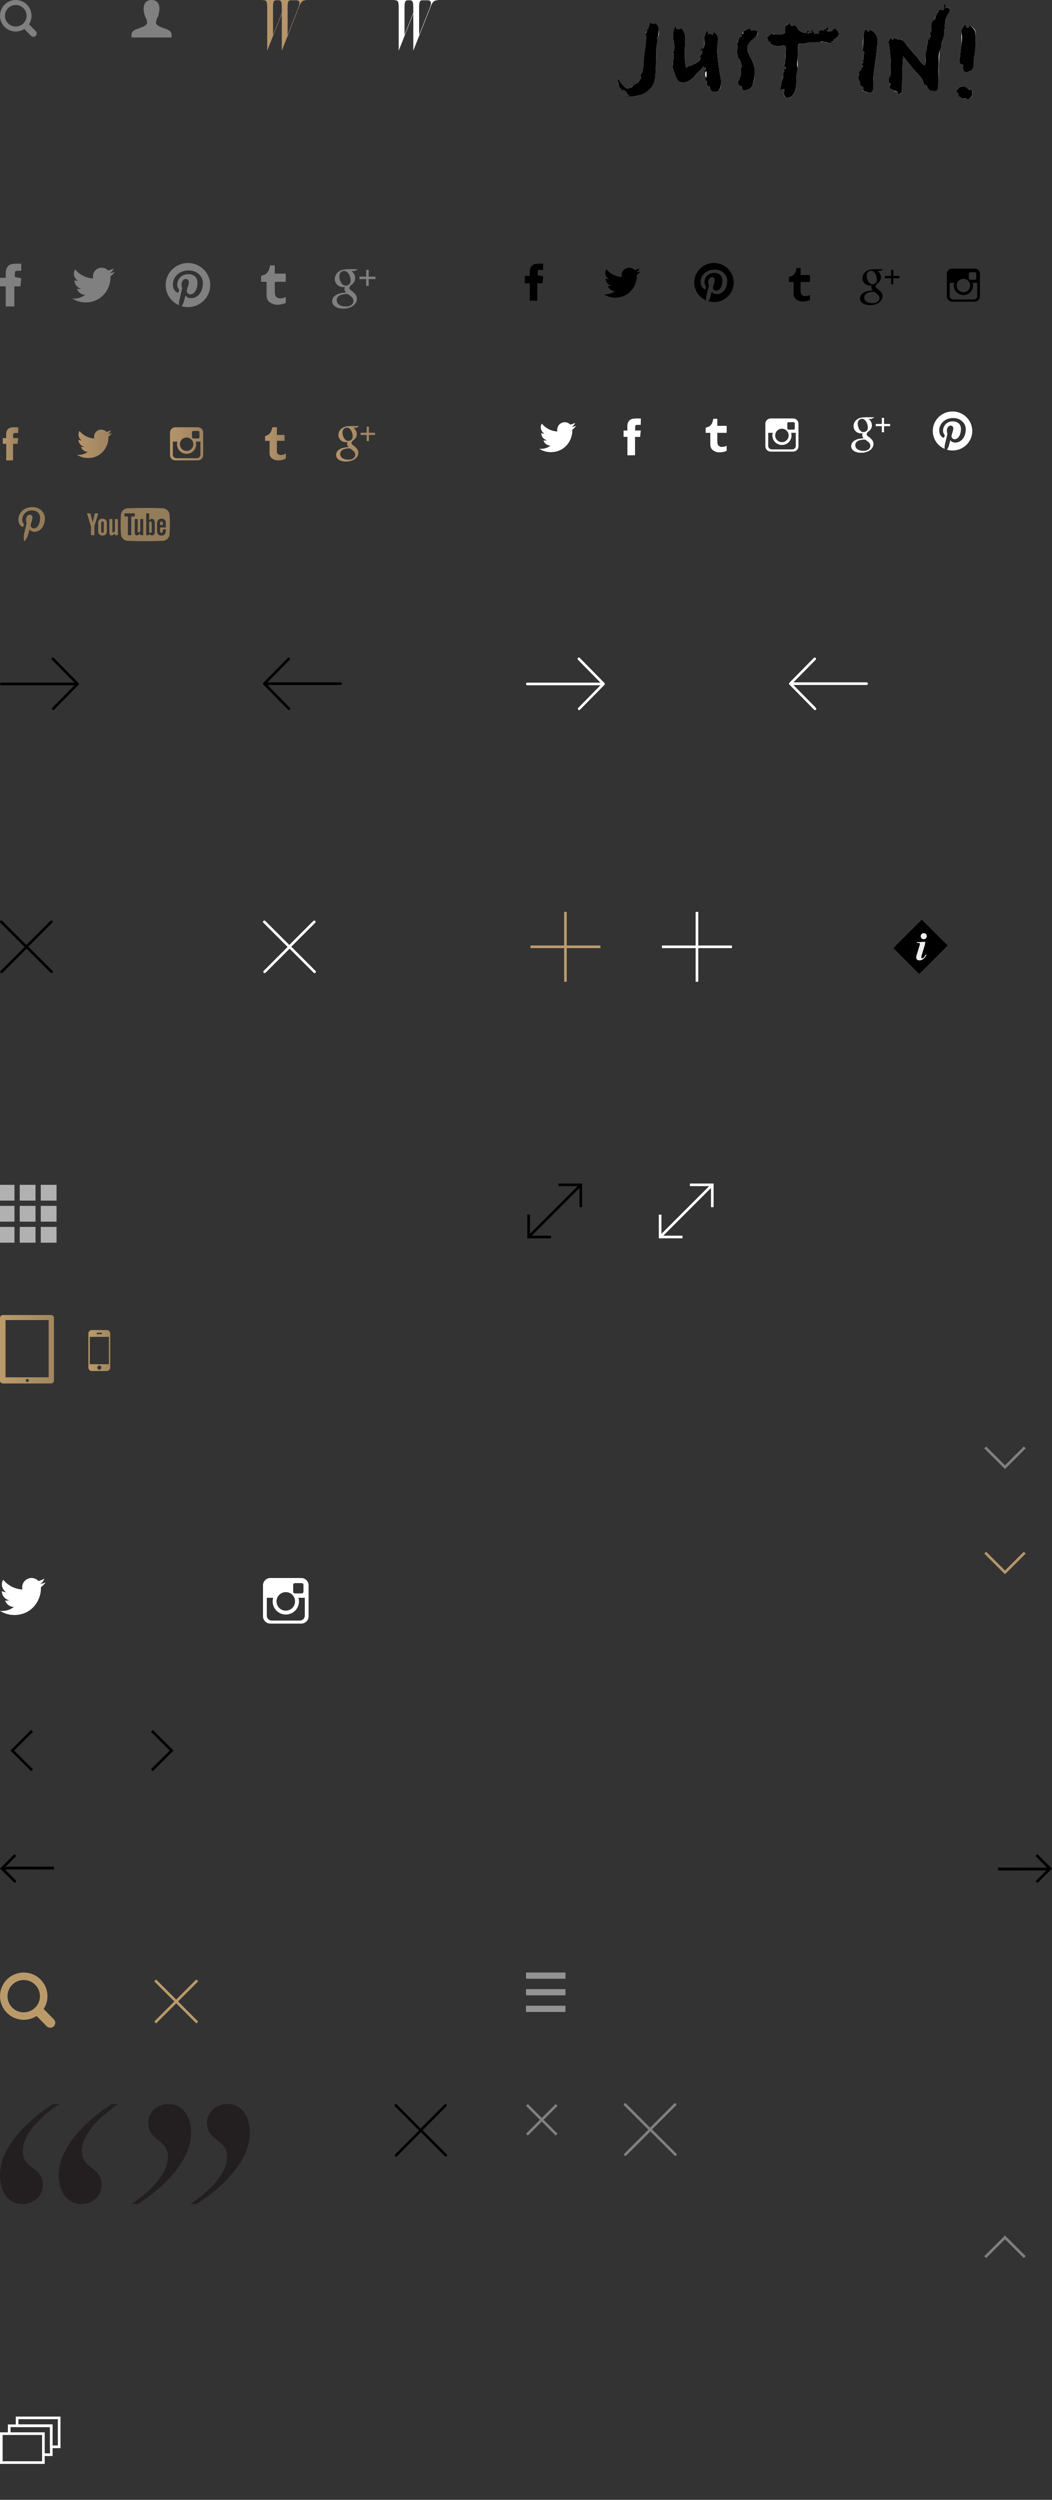 <?xml version="1.0" encoding="utf-8"?>
<!-- Generator: Adobe Illustrator 16.0.0, SVG Export Plug-In . SVG Version: 6.00 Build 0)  -->
<!DOCTYPE svg PUBLIC "-//W3C//DTD SVG 1.1//EN" "http://www.w3.org/Graphics/SVG/1.1/DTD/svg11.dtd">
<svg version="1.1" id="Layer_1" xmlns="http://www.w3.org/2000/svg" xmlns:xlink="http://www.w3.org/1999/xlink" x="0px" y="0px"
	 width="400px" height="950.5px" viewBox="0 0 400 950.5" enable-background="new 0 0 400 950.5" xml:space="preserve">
<rect x="0" y="0" width="400" height="950.5" fill="#333333" stroke="none"/>
<path fill="#808080" d="M13.586,11.843L11.15,9.364c-0.044-0.041-0.09-0.074-0.134-0.107c0.611-0.939,0.971-2.058,0.971-3.263
	C11.988,2.684,9.306,0,5.993,0C2.682,0,0,2.684,0,5.994s2.682,5.994,5.993,5.994c1.199,0,2.32-0.357,3.267-0.971
	c0.032,0.047,0.064,0.092,0.105,0.133l2.434,2.479C12.047,13.875,12.369,14,12.691,14c0.322,0,0.646-0.125,0.896-0.371
	C14.077,13.136,14.077,12.337,13.586,11.843z M5.993,10.095c-2.266,0-4.104-1.84-4.104-4.101c0-2.262,1.841-4.102,4.104-4.102
	c2.26,0,4.102,1.84,4.102,4.102C10.095,8.255,8.253,10.095,5.993,10.095z"/>
<g>
	<path fill="#808080" d="M65.221,14.251H50.014c0-0.299-0.014-0.598-0.014-0.897c0-0.058,0-0.428,0.014-0.527
		c0.484-2.066,4.318-1.981,5.672-3.563c0.146-0.186,0.242-0.285,0.242-0.541c0-0.342-0.086-0.713-0.156-1.041
		c-0.129-0.67-0.371-0.869-0.598-1.439c-0.258-0.584-0.357-1.254-0.471-1.881c-0.062-0.356-0.086-0.712-0.086-1.069
		C54.617,1.368,55.586,0,57.625,0c2.037,0,3.006,1.368,3.006,3.292c0,0.356-0.043,0.713-0.104,1.069
		c-0.1,0.627-0.213,1.297-0.45,1.881c-0.242,0.57-0.476,0.769-0.604,1.439c-0.07,0.328-0.156,0.699-0.156,1.041
		c0,0.256,0.086,0.355,0.242,0.541c1.354,1.582,5.174,1.497,5.658,3.563c0.027,0.114,0.027,0.47,0.027,0.527
		C65.248,13.654,65.234,13.953,65.221,14.251z"/>
</g>
<g>
	<path fill="#B6956A" d="M103.924,1.121c0.113-0.535,0.363-1.01,1.047-1.01h0.996c0.584,0,0.91,0.338,1.041,0.902
		c0.088,0.383,0.141,0.986,0.141,1.934v1.896l-3.338,8.453V2.947C103.811,2,103.832,1.551,103.924,1.121 M109.473,1.121
		c0.113-0.535,0.363-1.01,1.047-1.01h2.188c0.617,0,1.52,0.344,0.994,2.055c-0.191,0.621-0.263,0.783-0.263,0.783l-4.084,10.35
		V2.947C109.359,2.17,109.383,1.551,109.473,1.121 M100.068,0L100,0.111h0.418c0.584,0,0.91,0.338,1.039,0.902
		c0.088,0.383,0.141,0.986,0.141,1.934v16.32l5.551-14.053v14.053l6.859-17.373c0.555-1.268,1.252-1.807,2.281-1.783L116.355,0
		H100.068z"/>
</g>
<g>
	<path fill="#FFFFFF" d="M153.924,1.121c0.113-0.535,0.363-1.01,1.047-1.01h0.996c0.584,0,0.91,0.338,1.041,0.902
		c0.088,0.383,0.141,0.986,0.141,1.934v1.896l-3.338,8.453V2.947C153.811,2,153.832,1.551,153.924,1.121 M159.473,1.121
		c0.113-0.535,0.363-1.01,1.047-1.01h2.188c0.617,0,1.52,0.344,0.994,2.055c-0.191,0.621-0.263,0.783-0.263,0.783l-4.084,10.35
		V2.947C159.359,2.17,159.383,1.551,159.473,1.121 M150.068,0L150,0.111h0.418c0.584,0,0.91,0.338,1.039,0.902
		c0.088,0.383,0.141,0.986,0.141,1.934v16.32l5.551-14.053v14.053l6.859-17.373c0.555-1.268,1.252-1.807,2.281-1.783L166.355,0
		H150.068z"/>
</g>
<g>
	<g>
		<path fill="#808080" d="M71.463,100c-4.68,0-8.471,3.751-8.471,8.388c0,3.433,2.084,6.384,5.063,7.679
			c-0.021-0.586-0.004-1.291,0.148-1.928c0.162-0.682,1.09-4.568,1.09-4.568s-0.271-0.538-0.271-1.325
			c0-1.245,0.729-2.173,1.642-2.173c0.77,0,1.143,0.574,1.143,1.258c0,0.768-0.496,1.916-0.748,2.979
			c-0.213,0.889,0.453,1.613,1.338,1.613c1.604,0,2.688-2.038,2.688-4.459c0-1.836-1.25-3.212-3.525-3.212
			c-2.57,0-4.172,1.896-4.172,4.013c0,0.732,0.219,1.25,0.559,1.647c0.154,0.183,0.181,0.257,0.119,0.468
			c-0.039,0.157-0.131,0.525-0.174,0.674c-0.055,0.214-0.227,0.289-0.422,0.209c-1.182-0.479-1.734-1.759-1.734-3.203
			c0-2.383,2.033-5.24,6.062-5.24c3.229,0,5.356,2.317,5.356,4.807c0,3.292-1.846,5.746-4.567,5.746
			c-0.914,0-1.775-0.492-2.068-1.047c0,0-0.494,1.932-0.6,2.309c-0.183,0.646-0.529,1.291-0.854,1.795
			c0.767,0.222,1.566,0.344,2.4,0.344c4.68,0,8.479-3.755,8.479-8.384C79.941,103.751,76.143,100,71.463,100z"/>
	</g>
</g>
<path fill="#808080" d="M8.092,100.273l-0.047,2.682c0,0-1.549,0.016-1.789,0.016c-0.271,0-0.555,0.212-0.584,0.763
	c-0.027,0.554-0.027,1.6-0.027,1.6l2.418,0.442l-0.271,3.112H5.455v7.638H2.184v-7.638H0v-3.271h2.184v-2.241
	c0,0,0.08-1.007,0.496-1.664c0.408-0.648,0.896-1.117,1.938-1.33C5.658,100.164,8.092,100.273,8.092,100.273"/>
<g>
	<g>
		<path fill="#808080" d="M108.652,115.055c0,0.301-1.08,0.51-1.602,0.63s-1.01,0.182-1.619,0.182c-0.688,0-1.057-0.085-1.584-0.257
			c-0.527-0.173-0.963-0.418-1.332-0.732c-0.375-0.32-0.715-0.657-0.859-1.014c-0.143-0.363-0.299-0.88-0.299-1.56v-5.143h-2.084
			v-2.176c0-0.196,1.392-0.465,1.81-0.823c0.424-0.354,0.813-0.82,1.071-1.316c0.252-0.496,0.486-1.939,0.58-1.939h1.75v3.126h4.168
			v3.129h-4.168v3.741c0,0.859,0.188,1.359,0.277,1.604c0.092,0.242,0.418,0.498,0.666,0.645c0.332,0.195,0.619,0.295,1.049,0.295
			c0.76,0,2.176-0.245,2.176-0.734V115.055z"/>
	</g>
</g>
<path fill="#808080" d="M43.658,103.35c-0.601,0.267-1.238,0.447-1.912,0.525c0.686-0.409,1.217-1.066,1.465-1.843
	c-0.646,0.382-1.357,0.657-2.117,0.81c-0.604-0.648-1.473-1.055-2.432-1.055c-1.838,0-3.33,1.494-3.33,3.333
	c0,0.264,0.024,0.517,0.088,0.759c-2.771-0.139-5.228-1.462-6.865-3.478c-0.289,0.489-0.453,1.064-0.453,1.673
	c0,1.154,0.695,2.174,1.592,2.773c-0.549-0.02-1.396-0.165-1.396-0.418c0,0.016,0,0.029,0,0.043c0,1.611,1.037,2.96,2.562,3.266
	c-0.276,0.076-0.629,0.115-0.932,0.115c-0.219,0-0.453-0.019-0.656-0.061c0.427,1.325,1.646,2.29,3.104,2.314
	c-1.146,0.896-2.586,1.425-4.146,1.425c-0.266,0-0.535-0.015-0.797-0.046c1.477,0.95,3.229,1.499,5.105,1.499
	c6.127,0,9.475-5.077,9.475-9.479c0-0.143-0.004-0.286-0.008-0.432C42.648,104.605,43.211,104.021,43.658,103.35z"/>
<g>
	
		<linearGradient id="SVGID_1_" gradientUnits="userSpaceOnUse" x1="1014.359" y1="-817.519" x2="1020.251" y2="-817.519" gradientTransform="matrix(1 0 0 1 -1013.299 986.273)">
		<stop  offset="0" style="stop-color:#B6956A"/>
		<stop  offset="1" style="stop-color:#B6956A;stop-opacity:0.8"/>
	</linearGradient>
	<path fill="url(#SVGID_1_)" d="M6.952,162.476l-0.037,2.168c0,0-1.24,0.015-1.438,0.015c-0.216,0-0.439,0.169-0.467,0.616
		c-0.021,0.45-0.021,1.293-0.021,1.293l1.936,0.021l-0.22,2.179h-1.73v6.287H2.377v-6.309H1.061v-2.157h1.295v-1.604
		c0,0,0-0.813,0.331-1.345c0.326-0.528,0.685-0.901,1.521-1.076C5.04,162.388,6.952,162.476,6.952,162.476"/>
</g>
<linearGradient id="rect4122_4_" gradientUnits="userSpaceOnUse" x1="1077.949" y1="-817.519" x2="1090.549" y2="-817.519" gradientTransform="matrix(1 0 0 1 -1013.299 986.273)">
	<stop  offset="0" style="stop-color:#B6956A"/>
	<stop  offset="1" style="stop-color:#B6956A;stop-opacity:0.8"/>
</linearGradient>
<path id="rect4122_3_" fill="url(#rect4122_4_)" d="M66.682,162.454c-1.127,0-2.032,0.904-2.032,2.031v8.538
	c0,1.128,0.905,2.031,2.032,2.031h8.538c1.126,0,2.03-0.903,2.03-2.031v-8.538c0-1.127-0.904-2.031-2.03-2.031H66.682z
	 M73.459,163.869h1.916c0.253,0,0.461,0.208,0.461,0.461v1.916c0,0.254-0.208,0.46-0.461,0.46h-1.916
	c-0.253,0-0.459-0.207-0.459-0.46v-1.916C73,164.076,73.206,163.869,73.459,163.869z M70.952,166.354
	c1.421,0,2.555,1.142,2.555,2.56c0,1.417-1.134,2.552-2.555,2.552c-1.417,0-2.562-1.135-2.562-2.552
	C68.389,167.495,69.535,166.354,70.952,166.354z M65.702,167.912h1.752c-0.096,0.317-0.146,0.655-0.146,1.001
	c0,2.005,1.644,3.635,3.646,3.635c2.006,0,3.639-1.63,3.639-3.635c0-0.347-0.058-0.684-0.149-1.001h1.765v4.935
	c0,0.756-0.61,1.368-1.367,1.368h-7.773c-0.754,0-1.354-0.612-1.354-1.368v-4.935H65.702z"/>
<linearGradient id="path3930_5_" gradientUnits="userSpaceOnUse" x1="1141.082" y1="-817.523" x2="1155.892" y2="-817.523" gradientTransform="matrix(1 0 0 1 -1013.299 986.273)">
	<stop  offset="0" style="stop-color:#B6956A"/>
	<stop  offset="1" style="stop-color:#B6956A;stop-opacity:0.8"/>
</linearGradient>
<path id="path3930_1_" fill="url(#path3930_5_)" d="M132.979,162.004c-0.479,0-1.014,0.062-1.58,0.179
	c-0.556,0.118-1.086,0.384-1.594,0.797c-0.378,0.33-0.659,0.706-0.848,1.131c-0.189,0.413-0.283,0.827-0.283,1.24
	c0,0.342,0.062,0.686,0.192,1.028c0.13,0.33,0.312,0.627,0.562,0.887c0.249,0.26,0.562,0.47,0.926,0.636
	c0.366,0.153,0.781,0.231,1.253,0.231h0.282c0.095-0.012,0.195-0.027,0.289-0.039c-0.047,0.105-0.093,0.215-0.128,0.321
	c-0.035,0.093-0.052,0.218-0.052,0.372c0,0.272,0.054,0.498,0.161,0.688c0.113,0.178,0.238,0.35,0.371,0.514
	c-0.199,0.013-0.44,0.035-0.717,0.059c-0.271,0.024-0.56,0.064-0.862,0.121c-0.312,0.06-0.62,0.138-0.938,0.232
	c-0.308,0.105-0.596,0.239-0.868,0.404c-0.519,0.307-0.871,0.666-1.06,1.066c-0.2,0.413-0.302,0.774-0.302,1.094
	c0,0.329,0.072,0.648,0.229,0.943c0.153,0.308,0.389,0.573,0.706,0.811c0.319,0.235,0.717,0.43,1.188,0.571
	c0.483,0.142,1.05,0.212,1.688,0.212c0.756,0,1.42-0.104,1.998-0.302c0.591-0.188,1.082-0.445,1.472-0.765
	c0.394-0.308,0.688-0.659,0.892-1.061c0.196-0.402,0.302-0.807,0.302-1.221c0-0.307-0.045-0.58-0.128-0.816
	c-0.083-0.236-0.193-0.447-0.335-0.637c-0.129-0.188-0.293-0.367-0.481-0.533c-0.178-0.164-0.354-0.329-0.547-0.494l-0.636-0.494
	c-0.1-0.082-0.195-0.184-0.303-0.29c-0.104-0.118-0.16-0.274-0.16-0.475s0.056-0.365,0.16-0.497
	c0.104-0.129,0.217-0.254,0.335-0.372c0.188-0.142,0.376-0.29,0.553-0.443c0.177-0.166,0.334-0.345,0.476-0.534
	c0.146-0.2,0.258-0.42,0.34-0.669c0.084-0.247,0.122-0.536,0.122-0.867c0-0.33-0.046-0.626-0.142-0.886
	c-0.093-0.259-0.21-0.486-0.34-0.676c-0.129-0.199-0.268-0.365-0.405-0.494c-0.142-0.141-0.267-0.259-0.372-0.34h1.1l1.136-0.636
	h-3.646v0.004H132.979L132.979,162.004z M139.43,162.229v2.319h-2.319v0.842h2.319v2.319h0.843v-2.319h2.32v-0.842h-2.32v-2.319
	H139.43z M131.862,162.589c0.365,0,0.688,0.116,0.957,0.341c0.283,0.213,0.521,0.479,0.706,0.81c0.189,0.331,0.33,0.688,0.43,1.066
	c0.095,0.379,0.142,0.723,0.142,1.042c0,0.166-0.023,0.375-0.071,0.623c-0.047,0.249-0.172,0.475-0.373,0.676
	c-0.142,0.142-0.316,0.258-0.546,0.354c-0.212,0.094-0.431,0.141-0.652,0.141c-0.379,0-0.704-0.109-0.987-0.321
	c-0.271-0.224-0.505-0.497-0.693-0.816c-0.178-0.319-0.311-0.656-0.403-1.022c-0.083-0.366-0.131-0.701-0.131-0.996
	c0-0.236,0.024-0.463,0.07-0.688c0.062-0.223,0.168-0.433,0.322-0.623c0.142-0.176,0.316-0.317,0.546-0.425
	C131.391,162.643,131.625,162.589,131.862,162.589z M132.478,170.493h0.25h0.213c0.062,0,0.122,0,0.193,0.012
	c0.33,0.236,0.618,0.455,0.866,0.643c0.249,0.189,0.451,0.369,0.604,0.547c0.153,0.178,0.271,0.357,0.341,0.533
	c0.082,0.189,0.122,0.394,0.122,0.617c0,0.555-0.227,1.008-0.675,1.361c-0.438,0.367-1.077,0.555-1.928,0.555
	c-0.956,0-1.721-0.203-2.288-0.604c-0.555-0.4-0.829-0.917-0.829-1.555c0-0.318,0.057-0.584,0.175-0.797
	c0.129-0.212,0.278-0.391,0.442-0.533c0.165-0.141,0.33-0.258,0.495-0.34c0.178-0.072,0.312-0.119,0.411-0.155
	c0.188-0.058,0.384-0.113,0.585-0.161c0.196-0.035,0.388-0.065,0.562-0.09C132.199,170.514,132.348,170.504,132.478,170.493
	L132.478,170.493z"/>
<path id="path3930_3_" fill="#808080" d="M132.072,102.357c-0.533,0-1.127,0.068-1.755,0.199c-0.613,0.131-1.207,0.426-1.771,0.885
	c-0.42,0.367-0.732,0.784-0.942,1.257c-0.21,0.458-0.312,0.918-0.312,1.377c0,0.38,0.064,0.762,0.213,1.143
	c0.145,0.366,0.352,0.696,0.628,0.985c0.276,0.289,0.622,0.522,1.029,0.707c0.401,0.169,0.862,0.256,1.392,0.256h0.313
	c0.104-0.014,0.217-0.03,0.316-0.043c-0.052,0.117-0.103,0.239-0.142,0.356c-0.039,0.104-0.062,0.243-0.062,0.414
	c0,0.302,0.062,0.553,0.184,0.764c0.131,0.198,0.27,0.389,0.415,0.571c-0.228,0.015-0.491,0.039-0.793,0.065
	c-0.307,0.027-0.623,0.071-0.964,0.135c-0.345,0.066-0.688,0.153-1.043,0.257c-0.345,0.117-0.66,0.266-0.967,0.449
	c-0.571,0.341-0.967,0.74-1.177,1.184c-0.223,0.459-0.336,0.86-0.336,1.216c0,0.365,0.086,0.72,0.256,1.047
	c0.17,0.342,0.438,0.636,0.785,0.901c0.354,0.261,0.797,0.478,1.32,0.634c0.539,0.158,1.164,0.236,1.872,0.236
	c0.84,0,1.575-0.115,2.22-0.336c0.657-0.208,1.202-0.494,1.636-0.85c0.437-0.342,0.762-0.732,0.985-1.179
	c0.224-0.447,0.336-0.897,0.336-1.356c0-0.341-0.05-0.644-0.146-0.906c-0.092-0.263-0.215-0.497-0.369-0.708
	c-0.146-0.208-0.324-0.408-0.533-0.592c-0.198-0.182-0.396-0.365-0.608-0.548l-0.706-0.549c-0.104-0.091-0.217-0.205-0.336-0.322
	c-0.117-0.131-0.179-0.304-0.179-0.528c0-0.223,0.062-0.405,0.179-0.552c0.118-0.143,0.24-0.282,0.371-0.413
	c0.209-0.158,0.417-0.322,0.614-0.493c0.193-0.185,0.371-0.383,0.524-0.593c0.157-0.223,0.286-0.467,0.378-0.744
	c0.097-0.274,0.14-0.595,0.14-0.963c0-0.367-0.053-0.695-0.158-0.985c-0.104-0.287-0.233-0.54-0.377-0.75
	c-0.146-0.221-0.292-0.406-0.45-0.549c-0.158-0.156-0.297-0.288-0.413-0.377h1.226l1.257-0.707h-4.047v0.005H132.072z
	 M139.238,102.606v2.577h-2.571v0.935h2.571v2.576h0.938v-2.576h2.577v-0.935h-2.577v-2.577H139.238z M130.831,103.007
	c0.401,0,0.762,0.128,1.062,0.378c0.315,0.237,0.577,0.532,0.785,0.9c0.21,0.368,0.367,0.765,0.472,1.184
	c0.106,0.421,0.158,0.804,0.158,1.158c0,0.185-0.021,0.417-0.079,0.692c-0.052,0.276-0.188,0.528-0.414,0.75
	c-0.153,0.158-0.354,0.287-0.604,0.394c-0.236,0.104-0.479,0.157-0.729,0.157c-0.419,0-0.785-0.121-1.099-0.356
	c-0.301-0.249-0.562-0.552-0.771-0.907c-0.193-0.354-0.346-0.729-0.445-1.136c-0.097-0.406-0.146-0.778-0.146-1.106
	c0-0.262,0.027-0.515,0.078-0.764c0.067-0.248,0.188-0.481,0.357-0.692c0.153-0.196,0.354-0.352,0.604-0.472
	C130.308,103.066,130.568,103.007,130.831,103.007z M131.516,111.787h0.278h0.231c0.065,0,0.141,0,0.219,0.014
	c0.362,0.262,0.687,0.505,0.962,0.714c0.271,0.21,0.5,0.41,0.671,0.608c0.169,0.198,0.301,0.396,0.378,0.592
	c0.091,0.21,0.136,0.438,0.136,0.686c0,0.616-0.252,1.12-0.75,1.512c-0.487,0.408-1.196,0.617-2.142,0.617
	c-1.062,0-1.912-0.226-2.542-0.672c-0.617-0.444-0.921-1.019-0.921-1.728c0-0.353,0.062-0.649,0.189-0.885
	c0.146-0.235,0.312-0.435,0.491-0.592c0.183-0.156,0.367-0.287,0.55-0.377c0.198-0.081,0.354-0.132,0.457-0.172
	c0.21-0.064,0.427-0.125,0.649-0.179c0.224-0.039,0.432-0.072,0.628-0.101C131.205,111.811,131.371,111.8,131.516,111.787
	L131.516,111.787z"/>
<g>
	<g>
		<path d="M271.464,100c-4.146,0-7.496,3.319-7.496,7.423c0,3.037,1.845,5.649,4.485,6.794c-0.021-0.518-0.01-1.142,0.13-1.706
			c0.144-0.604,0.965-4.042,0.965-4.042s-0.239-0.476-0.239-1.172c0-1.102,0.646-1.923,1.448-1.923c0.681,0,1.011,0.508,1.011,1.113
			c0,0.68-0.438,1.695-0.662,2.636c-0.188,0.787,0.401,1.427,1.188,1.427c1.418,0,2.377-1.803,2.377-3.946
			c0-1.625-1.104-2.842-3.119-2.842c-2.271,0-3.688,1.678-3.688,3.551c0,0.647,0.191,1.106,0.494,1.457
			c0.146,0.162,0.152,0.228,0.104,0.414c-0.034,0.139-0.114,0.465-0.149,0.597c-0.054,0.189-0.203,0.255-0.375,0.185
			c-1.047-0.424-1.533-1.557-1.533-2.834c0-2.109,1.812-4.637,5.357-4.637c2.861,0,4.744,2.051,4.744,4.254
			c0,2.913-1.634,5.084-4.046,5.084c-0.812,0-1.569-0.435-1.831-0.926c0,0-0.438,1.709-0.529,2.043
			c-0.154,0.572-0.469,1.143-0.752,1.589c0.678,0.196,1.389,0.304,2.123,0.304c4.146,0,7.504-3.323,7.504-7.419
			C278.966,103.319,275.604,100,271.464,100z"/>
	</g>
</g>
<path d="M206.546,100.269l-0.041,2.32c0,0-1.34,0.014-1.547,0.014c-0.235,0-0.479,0.183-0.506,0.66
	c-0.022,0.479-0.022,1.384-0.022,1.384l2.092,0.382l-0.229,2.692h-2.021v6.607h-2.83v-6.607h-1.892v-2.83h1.892v-1.939
	c0,0,0.066-0.871,0.438-1.439c0.354-0.561,0.771-0.966,1.679-1.151C204.439,100.175,206.546,100.269,206.546,100.269"/>
<g>
	<g>
		<path d="M307.963,113.975c0,0.256-0.921,0.435-1.367,0.537c-0.438,0.103-0.854,0.156-1.38,0.156c-0.587,0-0.896-0.073-1.354-0.22
			c-0.442-0.147-0.812-0.356-1.135-0.625c-0.314-0.272-0.604-0.56-0.729-0.864c-0.119-0.31-0.257-0.751-0.257-1.331v-4.387h-1.771
			v-1.856c0-0.167,1.188-0.396,1.538-0.702c0.354-0.302,0.693-0.7,0.918-1.123c0.218-0.423,0.415-1.654,0.492-1.654h1.49v2.667
			h3.561v2.669h-3.561v3.19c0,0.733,0.151,1.159,0.229,1.368c0.074,0.207,0.354,0.425,0.562,0.55
			c0.28,0.167,0.521,0.251,0.896,0.251c0.646,0,1.854-0.208,1.854-0.626L307.963,113.975L307.963,113.975z"/>
	</g>
</g>
<g>
	<g>
		<path fill="#FFFFFF" d="M276.297,171.308c0,0.256-0.921,0.435-1.367,0.537c-0.441,0.104-0.854,0.156-1.38,0.156
			c-0.587,0-0.897-0.073-1.354-0.22c-0.441-0.147-0.812-0.356-1.135-0.625c-0.313-0.272-0.604-0.56-0.729-0.864
			c-0.119-0.31-0.257-0.751-0.257-1.331v-4.387h-1.771v-1.856c0-0.167,1.188-0.396,1.536-0.702c0.354-0.302,0.693-0.7,0.918-1.123
			c0.22-0.423,0.415-1.654,0.492-1.654h1.49v2.667h3.562v2.669h-3.562v3.19c0,0.733,0.151,1.159,0.229,1.368
			c0.075,0.207,0.354,0.425,0.562,0.55c0.28,0.167,0.522,0.251,0.896,0.251c0.646,0,1.854-0.208,1.854-0.626L276.297,171.308
			L276.297,171.308z"/>
	</g>
</g>
<path d="M243.543,103.135c-0.52,0.23-1.068,0.385-1.648,0.453c0.592-0.353,1.049-0.919,1.271-1.589
	c-0.562,0.33-1.184,0.566-1.826,0.698c-0.521-0.559-1.271-0.91-2.104-0.91c-1.586,0-2.873,1.289-2.873,2.875
	c0,0.228,0.025,0.446,0.076,0.654c-2.396-0.12-4.506-1.261-5.922-3c-0.25,0.422-0.396,0.918-0.396,1.443
	c0,0.996,0.604,1.875,1.373,2.392c-0.479-0.017-1.207-0.143-1.207-0.361c0,0.014,0,0.025,0,0.037c0,1.39,0.896,2.553,2.21,2.817
	c-0.242,0.066-0.543,0.1-0.812,0.1c-0.188,0-0.396-0.017-0.562-0.053c0.367,1.143,1.42,1.976,2.68,1.996
	c-0.979,0.773-2.229,1.229-3.576,1.229c-0.229,0-0.461-0.013-0.688-0.04c1.271,0.819,2.779,1.293,4.396,1.293
	c5.285,0,8.178-4.379,8.178-8.176c0-0.124-0.004-0.247-0.012-0.373C242.672,104.218,243.157,103.714,243.543,103.135z"/>
<path id="path3930_4_" d="M332.284,102.356c-0.486,0-1.022,0.062-1.604,0.181c-0.562,0.12-1.104,0.389-1.612,0.808
	c-0.386,0.334-0.666,0.715-0.854,1.146c-0.188,0.417-0.286,0.837-0.286,1.255c0,0.347,0.062,0.695,0.188,1.042
	c0.139,0.334,0.317,0.635,0.569,0.898s0.562,0.477,0.938,0.645c0.367,0.154,0.79,0.234,1.271,0.234h0.28
	c0.104-0.013,0.192-0.028,0.298-0.04c-0.057,0.106-0.104,0.218-0.139,0.325c-0.027,0.094-0.057,0.221-0.057,0.377
	c0,0.275,0.061,0.504,0.157,0.697c0.119,0.18,0.244,0.354,0.38,0.521c-0.197,0.013-0.439,0.035-0.729,0.06
	c-0.271,0.025-0.562,0.065-0.879,0.123c-0.312,0.061-0.629,0.14-0.949,0.235c-0.312,0.106-0.604,0.242-0.881,0.409
	c-0.521,0.311-0.886,0.675-1.069,1.08c-0.2,0.419-0.31,0.784-0.31,1.109c0,0.333,0.073,0.656,0.229,0.955
	c0.155,0.312,0.396,0.58,0.726,0.821c0.313,0.238,0.729,0.436,1.199,0.579c0.487,0.144,1.062,0.215,1.702,0.215
	c0.771,0,1.438-0.104,2.022-0.306c0.603-0.19,1.097-0.451,1.479-0.775c0.396-0.312,0.689-0.667,0.896-1.075
	c0.203-0.407,0.311-0.818,0.311-1.237c0-0.312-0.047-0.587-0.131-0.827c-0.088-0.24-0.188-0.453-0.342-0.646
	c-0.131-0.19-0.297-0.372-0.484-0.54c-0.184-0.166-0.354-0.333-0.557-0.5l-0.646-0.5c-0.104-0.083-0.194-0.187-0.312-0.294
	c-0.104-0.12-0.163-0.277-0.163-0.481c0-0.203,0.062-0.37,0.163-0.503c0.104-0.13,0.229-0.257,0.341-0.376
	c0.188-0.144,0.39-0.293,0.562-0.449c0.18-0.168,0.338-0.349,0.479-0.541c0.146-0.203,0.271-0.426,0.354-0.678
	c0.087-0.25,0.125-0.542,0.125-0.878c0-0.334-0.058-0.634-0.146-0.898c-0.097-0.262-0.214-0.492-0.347-0.685
	c-0.131-0.202-0.271-0.37-0.41-0.5c-0.146-0.142-0.271-0.262-0.377-0.344h1.112l1.146-0.645h-3.688v0.003H332.284L332.284,102.356z
	 M338.823,102.584v2.35h-2.354v0.853h2.354v2.35h0.854v-2.35h2.354v-0.853h-2.354v-2.35H338.823z M331.156,102.949
	c0.369,0,0.688,0.117,0.976,0.345c0.281,0.216,0.521,0.485,0.716,0.82c0.188,0.335,0.334,0.697,0.438,1.08
	c0.104,0.384,0.146,0.733,0.146,1.056c0,0.168-0.021,0.38-0.065,0.631c-0.049,0.252-0.179,0.481-0.379,0.684
	c-0.146,0.144-0.321,0.262-0.56,0.359c-0.221,0.095-0.438,0.143-0.662,0.143c-0.386,0-0.72-0.11-1.002-0.325
	c-0.271-0.227-0.519-0.503-0.699-0.827c-0.188-0.323-0.312-0.665-0.409-1.036c-0.084-0.371-0.129-0.71-0.129-1.009
	c0-0.239,0.021-0.469,0.062-0.697c0.062-0.226,0.175-0.439,0.325-0.631c0.146-0.178,0.317-0.321,0.561-0.431
	C330.68,103.003,330.912,102.949,331.156,102.949z M331.781,110.956h0.253h0.215c0.062,0,0.125,0,0.196,0.012
	c0.334,0.239,0.625,0.46,0.878,0.651c0.251,0.192,0.456,0.374,0.604,0.555c0.146,0.18,0.271,0.361,0.353,0.54
	c0.084,0.191,0.123,0.399,0.123,0.625c0,0.562-0.229,1.021-0.688,1.379c-0.438,0.372-1.096,0.562-1.953,0.562
	c-0.974,0-1.734-0.206-2.312-0.613c-0.562-0.405-0.84-0.929-0.84-1.575c0-0.322,0.062-0.592,0.178-0.807
	c0.136-0.215,0.281-0.396,0.447-0.54c0.166-0.143,0.334-0.262,0.5-0.344c0.183-0.074,0.312-0.121,0.416-0.157
	c0.188-0.059,0.392-0.115,0.595-0.163c0.202-0.036,0.396-0.066,0.571-0.092C331.493,110.977,331.648,110.967,331.781,110.956
	L331.781,110.956z"/>
<g>
	<path fill="#FFFFFF" d="M243.667,159.131l-0.042,2.409c0,0-1.378,0.017-1.591,0.017c-0.24,0-0.494,0.188-0.521,0.684
		c-0.021,0.5-0.021,1.437-0.021,1.437l2.146,0.023l-0.246,2.421h-1.934v6.985h-2.896v-7.009H237.1v-2.396h1.438v-1.782
		c0,0,0-0.903,0.362-1.494c0.354-0.586,0.76-1.001,1.688-1.196C241.542,159.034,243.667,159.131,243.667,159.131"/>
</g>
<path id="rect4122_1_" fill="#FFFFFF" d="M293.042,159.107c-1.127,0-2.032,0.904-2.032,2.031v8.538c0,1.128,0.905,2.031,2.032,2.031
	h8.533c1.126,0,2.026-0.903,2.026-2.031v-8.538c0-1.127-0.9-2.031-2.026-2.031H293.042z M299.818,160.522h1.916
	c0.252,0,0.461,0.208,0.461,0.461v1.916c0,0.254-0.209,0.46-0.461,0.46h-1.916c-0.254,0-0.459-0.207-0.459-0.46v-1.916
	C299.359,160.729,299.564,160.522,299.818,160.522z M297.312,163.007c1.42,0,2.556,1.142,2.556,2.56
	c0,1.417-1.136,2.552-2.556,2.552c-1.418,0-2.562-1.135-2.562-2.552C294.749,164.148,295.895,163.007,297.312,163.007z
	 M292.062,164.565h1.752c-0.092,0.317-0.146,0.655-0.146,1.001c0,2.005,1.643,3.635,3.645,3.635c2.011,0,3.646-1.63,3.646-3.635
	c0-0.347-0.062-0.684-0.146-1.001h1.771v4.935c0,0.756-0.604,1.368-1.364,1.368h-7.771c-0.755,0-1.354-0.612-1.354-1.368v-4.935
	H292.062z"/>
<path id="path3930_2_" fill="#FFFFFF" d="M328.846,158.657c-0.479,0-1.02,0.062-1.58,0.179c-0.557,0.118-1.086,0.384-1.595,0.797
	c-0.378,0.33-0.659,0.706-0.854,1.131c-0.188,0.413-0.279,0.827-0.279,1.24c0,0.342,0.062,0.686,0.188,1.028
	c0.134,0.33,0.312,0.627,0.562,0.887s0.562,0.47,0.93,0.636c0.362,0.153,0.777,0.231,1.256,0.231h0.278
	c0.099-0.012,0.188-0.027,0.286-0.039c-0.049,0.105-0.098,0.215-0.129,0.321c-0.032,0.093-0.06,0.218-0.06,0.372
	c0,0.272,0.062,0.498,0.16,0.688c0.11,0.178,0.235,0.35,0.372,0.514c-0.195,0.013-0.438,0.035-0.721,0.059
	c-0.271,0.024-0.562,0.064-0.86,0.121c-0.312,0.06-0.614,0.138-0.938,0.232c-0.312,0.105-0.602,0.239-0.864,0.404
	c-0.521,0.307-0.87,0.666-1.062,1.066c-0.196,0.413-0.311,0.774-0.311,1.094c0,0.329,0.074,0.648,0.229,0.943
	c0.151,0.308,0.396,0.573,0.707,0.811c0.313,0.235,0.718,0.43,1.188,0.571c0.479,0.142,1.053,0.212,1.688,0.212
	c0.761,0,1.425-0.104,1.998-0.302c0.596-0.188,1.082-0.445,1.479-0.765c0.396-0.308,0.688-0.659,0.896-1.061
	c0.191-0.402,0.308-0.807,0.308-1.221c0-0.307-0.046-0.58-0.13-0.816c-0.081-0.236-0.188-0.447-0.336-0.637
	c-0.133-0.188-0.295-0.367-0.479-0.533c-0.183-0.164-0.354-0.329-0.548-0.494l-0.642-0.494c-0.101-0.082-0.188-0.184-0.308-0.29
	c-0.104-0.118-0.157-0.274-0.157-0.475c0-0.201,0.061-0.365,0.157-0.497c0.104-0.129,0.222-0.254,0.334-0.372
	c0.188-0.142,0.375-0.29,0.561-0.443c0.182-0.166,0.334-0.345,0.479-0.534c0.146-0.2,0.267-0.42,0.349-0.669
	c0.084-0.247,0.114-0.536,0.114-0.867c0-0.33-0.047-0.626-0.146-0.886c-0.096-0.259-0.21-0.486-0.34-0.676
	c-0.133-0.199-0.271-0.365-0.4-0.494c-0.146-0.141-0.271-0.259-0.372-0.34h1.104l1.136-0.636h-3.646v0.004H328.846L328.846,158.657z
	 M335.296,158.882v2.319h-2.319v0.842h2.319v2.319h0.843v-2.319h2.32v-0.842h-2.32v-2.319H335.296z M327.729,159.242
	c0.364,0,0.688,0.116,0.957,0.341c0.282,0.213,0.521,0.479,0.705,0.81c0.188,0.331,0.33,0.688,0.433,1.066
	c0.104,0.379,0.146,0.723,0.146,1.042c0,0.166-0.021,0.375-0.068,0.623c-0.049,0.249-0.174,0.475-0.372,0.676
	c-0.146,0.142-0.312,0.258-0.546,0.354c-0.215,0.094-0.435,0.141-0.646,0.141c-0.379,0-0.707-0.109-0.979-0.321
	c-0.271-0.224-0.513-0.497-0.692-0.816c-0.178-0.319-0.312-0.656-0.396-1.022c-0.084-0.366-0.136-0.701-0.136-0.996
	c0-0.236,0.021-0.463,0.067-0.688c0.062-0.223,0.168-0.433,0.313-0.623c0.146-0.176,0.315-0.317,0.553-0.425
	C327.257,159.296,327.49,159.242,327.729,159.242z M328.344,167.146h0.25h0.213c0.062,0,0.123,0,0.193,0.012
	c0.325,0.236,0.613,0.455,0.861,0.643c0.248,0.189,0.446,0.369,0.604,0.547c0.146,0.178,0.271,0.357,0.342,0.533
	c0.082,0.189,0.123,0.394,0.123,0.617c0,0.555-0.229,1.008-0.679,1.361c-0.438,0.367-1.073,0.555-1.933,0.555
	c-0.957,0-1.729-0.203-2.289-0.605c-0.56-0.4-0.824-0.917-0.824-1.555c0-0.318,0.061-0.584,0.18-0.797
	c0.129-0.212,0.271-0.391,0.438-0.533c0.166-0.141,0.33-0.258,0.494-0.34c0.181-0.072,0.312-0.119,0.405-0.155
	c0.188-0.058,0.39-0.113,0.586-0.161c0.193-0.035,0.396-0.065,0.562-0.09C328.064,167.167,328.214,167.157,328.344,167.146
	L328.344,167.146z"/>
<g>
	<path d="M20.216,270c-0.126,0-0.252-0.049-0.348-0.146c-0.192-0.195-0.192-0.512,0-0.707l8.447-8.589H0.492
		c-0.272,0-0.492-0.224-0.492-0.5s0.22-0.5,0.492-0.5H28.32l-8.562-8.704c-0.192-0.195-0.192-0.512,0-0.707
		c0.192-0.195,0.503-0.195,0.696,0l9.396,9.555c0.009,0.009,0.021,0.019,0.027,0.029l0,0l0,0c0.062,0.078,0.104,0.171,0.116,0.267
		l0,0l0,0c0.003,0.029,0.004,0.058,0.002,0.086l0,0l0,0c-0.006,0.111-0.051,0.22-0.127,0.307c-0.006,0.006-0.016,0.012-0.021,0.017
		l-9.292,9.442C20.467,269.951,20.341,270,20.216,270z"/>
</g>
<g>
	<path fill="#FFFFFF" d="M220.216,270c-0.126,0-0.252-0.049-0.348-0.146c-0.192-0.195-0.192-0.512,0-0.707l8.446-8.589h-27.823
		c-0.272,0-0.492-0.224-0.492-0.5s0.22-0.5,0.492-0.5h27.823l-8.562-8.704c-0.189-0.195-0.189-0.512,0-0.707
		c0.188-0.195,0.503-0.195,0.695,0l9.396,9.555c0.011,0.009,0.021,0.019,0.021,0.029l0,0l0,0c0.062,0.078,0.104,0.171,0.107,0.267
		l0,0c0.002,0,0.002,0,0.002,0c0.006,0.029,0.008,0.058,0.004,0.086l0,0l0,0c-0.011,0.111-0.056,0.22-0.129,0.307
		c-0.011,0.006-0.02,0.012-0.021,0.017l-9.291,9.442C220.468,269.951,220.342,270,220.216,270z"/>
</g>
<g>
	<path d="M109.896,270c-0.126,0-0.251-0.049-0.348-0.146l-9.401-9.555c-0.009-0.009-0.018-0.019-0.022-0.029l0,0l0,0
		c-0.066-0.078-0.104-0.171-0.116-0.267l0,0l0,0c-0.003-0.029-0.004-0.058-0.002-0.086l0,0l0,0c0.006-0.111,0.048-0.22,0.127-0.307
		c0.005-0.006,0.01-0.012,0.016-0.017l9.292-9.442c0.192-0.195,0.503-0.195,0.695,0c0.192,0.195,0.192,0.512,0,0.707l-8.452,8.589
		h27.828c0.271,0,0.492,0.224,0.492,0.5c0,0.276-0.225,0.5-0.492,0.5h-27.83l8.564,8.704c0.188,0.195,0.188,0.512,0,0.707
		C110.147,269.951,110.021,270,109.896,270z"/>
</g>
<g>
	<path fill="#FFFFFF" d="M309.896,270c-0.136,0-0.261-0.049-0.354-0.146l-9.396-9.555c-0.021-0.009-0.021-0.019-0.025-0.029
		c-0.001,0-0.001,0-0.001,0l0,0c-0.062-0.078-0.104-0.171-0.11-0.267l0,0l0,0c-0.004-0.029-0.007-0.058-0.003-0.086l0,0l0,0
		c0.007-0.111,0.05-0.22,0.127-0.307c0.007-0.006,0.015-0.012,0.021-0.017l9.291-9.442c0.188-0.195,0.506-0.195,0.688,0
		c0.188,0.195,0.188,0.512,0,0.707l-8.448,8.589h27.824c0.271,0,0.487,0.224,0.487,0.5c0,0.276-0.222,0.5-0.487,0.5h-27.83
		l8.562,8.704c0.188,0.195,0.188,0.512,0,0.707C310.146,269.951,310.021,270,309.896,270z"/>
</g>
<g>
	<path d="M0.612,370.006c-0.128,0-0.256-0.049-0.354-0.146c-0.195-0.195-0.195-0.519,0-0.707l9.094-9.101l-9.206-9.204
		c-0.19-0.189-0.19-0.513,0-0.701c0.195-0.195,0.517-0.195,0.707,0l9.562,9.559l0,0l0,0l0,0c0,0,0,0,0.001,0.001l0,0l0,0l0,0
		c0.001,0,0.001,0.001,0.001,0.001l0.001,0.001l0,0c0,0,0,0,0.001,0.001l0,0c0,0,0,0,0.001,0.001l0,0
		c0.001,0.001,0.001,0.001,0.002,0.002l0,0c0.087,0.092,0.132,0.209,0.136,0.327l0,0c0,0.002,0,0.005,0,0.007c0,0,0,0.001,0,0.003
		l0,0l0,0c0,0,0,0,0,0.001c0,0,0,0,0,0.001l0,0c0,0,0,0,0,0.001l0,0l0,0c0,0.001,0,0.001,0,0.002l0,0c0,0,0,0,0,0.001l0,0l0,0v0.001
		l0,0c0,0,0,0,0,0.006l0,0c0,0.005,0,0.008,0,0.011l0,0c0,0.005,0,0.011-0.001,0.016l0,0c-0.007,0.114-0.053,0.229-0.139,0.315l0,0
		l-0.001,0.001l0,0c0,0,0,0-0.001,0.001l0,0c-0.001,0.001-0.002,0.002-0.002,0.002s0,0-0.001,0.001l0,0l0,0l0,0l-9.447,9.447
		C0.868,369.957,0.74,370.006,0.612,370.006z"/>
	<path d="M19.619,370.006c-0.128,0-0.261-0.049-0.354-0.146l-9.56-9.562l0,0l0,0l0,0c0,0,0,0-0.001-0.001l0,0l0,0l0,0
		c0,0,0-0.001-0.001-0.001l-0.001-0.001l0,0c0,0,0,0-0.001-0.001l0,0c0,0,0,0-0.001-0.001l0,0c-0.001-0.001-0.001-0.001-0.007-0.002
		l0,0c-0.087-0.092-0.132-0.209-0.136-0.327l0,0c0-0.002,0-0.005,0-0.007c0,0,0-0.001,0-0.003l0,0l0,0c0,0,0,0,0-0.001
		c0,0,0,0,0-0.001l0,0c0,0,0,0,0-0.001l0,0l0,0c0-0.001,0-0.001,0-0.002l0,0c0,0,0,0,0-0.001l0,0l0,0v-0.001l0,0c0,0,0,0,0-0.001
		l0,0c0-0.003,0-0.01,0-0.016l0,0c0-0.005,0-0.011,0.001-0.016l0,0c0.007-0.114,0.058-0.228,0.144-0.312l0,0l0.001-0.002l0,0
		c0,0,0,0,0.001-0.002l0,0c0.001-0.002,0.002-0.003,0.002-0.003s0,0,0.001-0.001l0,0l0,0l0,0l9.442-9.44
		c0.195-0.195,0.517-0.195,0.707,0c0.195,0.188,0.195,0.512,0,0.707l-9.094,9.094l9.206,9.205c0.195,0.188,0.195,0.512,0,0.707
		C19.875,369.957,19.747,370.006,19.619,370.006z"/>
</g>
<g>
	<path fill="#FFFFFF" d="M100.612,370.006c-0.128,0-0.256-0.049-0.354-0.146c-0.195-0.195-0.195-0.519,0-0.707l9.094-9.101
		l-9.206-9.204c-0.19-0.189-0.19-0.513,0-0.701c0.195-0.195,0.517-0.195,0.707,0l9.562,9.559l0,0l0,0l0,0c0,0,0,0,0.001,0.001l0,0
		l0,0l0,0c0.001,0,0.001,0.001,0.001,0.001l0.001,0.001l0,0c0,0,0,0,0.001,0.001l0,0c0,0,0,0,0.001,0.001l0,0
		c0.001,0.001,0.001,0.001,0.002,0.002l0,0c0.087,0.092,0.132,0.209,0.136,0.327l0,0c0,0.002,0,0.005,0,0.007c0,0,0,0.001,0,0.003
		l0,0l0,0c0,0,0,0,0,0.001c0,0,0,0,0,0.001l0,0c0,0,0,0,0,0.001l0,0l0,0c0,0.001,0,0.001,0,0.002l0,0c0,0,0,0,0,0.001l0,0l0,0v0.001
		l0,0c0,0,0,0,0,0.006l0,0c0,0.005,0,0.008,0,0.011l0,0c0,0.005,0,0.011-0.001,0.016l0,0c-0.007,0.114-0.053,0.229-0.139,0.315l0,0
		l-0.001,0.001l0,0c0,0,0,0-0.001,0.001l0,0c-0.001,0.001-0.002,0.002-0.002,0.002s0,0-0.001,0.001l0,0l0,0l0,0l-9.447,9.447
		C100.868,369.957,100.74,370.006,100.612,370.006z"/>
	<path fill="#FFFFFF" d="M119.619,370.006c-0.128,0-0.261-0.049-0.354-0.146l-9.56-9.562l0,0l0,0l0,0c0,0,0,0-0.001-0.001l0,0l0,0
		l0,0c0,0,0-0.001-0.001-0.001l-0.001-0.001l0,0c0,0,0,0-0.001-0.001l0,0c0,0,0,0-0.001-0.001l0,0
		c-0.001-0.001-0.001-0.001-0.002-0.002l0,0c-0.092-0.092-0.137-0.209-0.141-0.327l0,0c0-0.002,0-0.005,0-0.007c0,0,0-0.001,0-0.003
		l0,0l0,0c0,0,0,0,0-0.001c0,0,0,0,0-0.001l0,0c0,0,0,0,0-0.001l0,0l0,0c0-0.001,0-0.001,0-0.002l0,0c0,0,0,0,0-0.001l0,0l0,0
		v-0.001l0,0c0,0,0,0,0-0.001l0,0c0-0.003,0-0.01,0-0.016l0,0c0-0.005,0-0.011,0.001-0.016l0,0c0.007-0.114,0.058-0.228,0.144-0.312
		l0,0l0.001-0.002l0,0c0,0,0,0,0.001-0.002l0,0c0.001-0.002,0.002-0.003,0.002-0.003s0,0,0.001-0.001l0,0l0,0l0,0l9.442-9.44
		c0.195-0.195,0.517-0.195,0.707,0c0.195,0.188,0.195,0.512,0,0.707l-9.094,9.094l9.206,9.205c0.195,0.188,0.195,0.512,0,0.707
		C119.875,369.957,119.747,370.006,119.619,370.006z"/>
</g>
<g>
	<rect x="-0.5" y="450.5" fill="#B2B1B2" width="6" height="6"/>
	<rect x="7.5" y="450.5" fill="#B2B1B2" width="6" height="6"/>
	<rect x="-0.5" y="458.5" fill="#B2B1B2" width="6" height="6"/>
	<rect x="7.5" y="458.5" fill="#B2B1B2" width="6" height="6"/>
	<rect x="-0.5" y="466.5" fill="#B2B1B2" width="6" height="6"/>
	<rect x="7.5" y="466.5" fill="#B2B1B2" width="6" height="6"/>
	<rect x="15.5" y="450.5" fill="#B2B1B2" width="6" height="6"/>
	<rect x="15.5" y="458.5" fill="#B2B1B2" width="6" height="6"/>
	<rect x="15.5" y="466.5" fill="#B2B1B2" width="6" height="6"/>
</g>
<g>
	<line fill="none" stroke="#BC9B6A" stroke-miterlimit="10" x1="215" y1="346.704" x2="215" y2="373.296"/>
	<line fill="none" stroke="#BC9B6A" stroke-miterlimit="10" x1="201.704" y1="360" x2="228.296" y2="360"/>
</g>
<g>
	<line fill="none" stroke="#FFFFFF" stroke-miterlimit="10" x1="265" y1="346.704" x2="265" y2="373.296"/>
	<line fill="none" stroke="#FFFFFF" stroke-miterlimit="10" x1="251.704" y1="360" x2="278.296" y2="360"/>
</g>
<g>
	<g>
		<polygon points="349.57,350.759 349.5,350.829 349.43,350.759 339.688,360.501 349.43,370.241 349.5,370.171 349.57,370.241 
			359.312,360.501 		"/>
		<g>
			<g>
				<path fill="#EEEEEE" d="M347.368,364.167c0-0.51,0.132-0.875,0.207-1.146l1.082-3.568c0.062-0.223,0.105-0.398,0.105-0.525
					c0-0.303-0.229-0.383-0.696-0.383h-0.541l0.078-0.27l3.188-0.191c0,0.492-0.062,1.02-0.387,2.039l-0.854,2.787
					c-0.103,0.287-0.23,0.797-0.23,1.02c0,0.334,0.104,0.463,0.354,0.463c0.308,0,0.771-0.441,1.371-1.479l0.231,0.176
					c-0.604,1.193-1.477,2.086-2.634,2.086C347.691,365.171,347.368,364.599,347.368,364.167z M349.073,355.979
					c0-0.637,0.521-1.156,1.165-1.156c0.641,0,1.16,0.521,1.16,1.156c0,0.643-0.521,1.162-1.16,1.162
					C349.602,357.142,349.073,356.616,349.073,355.979z"/>
			</g>
		</g>
	</g>
	<polygon points="350.57,349.759 350.5,349.829 350.43,349.759 340.688,359.501 350.43,369.241 350.5,369.171 350.57,369.241 
		360.312,359.501 	"/>
	<g>
		<g>
			<path fill="#EEEEEE" d="M348.368,364.146c0-0.516,0.132-0.883,0.207-1.146l1.082-3.568c0.062-0.225,0.105-0.396,0.105-0.521
				c0-0.309-0.229-0.381-0.696-0.381h-0.541l0.078-0.271l3.188-0.189c0,0.49-0.062,1.021-0.387,2.035l-0.854,2.789
				c-0.103,0.285-0.23,0.796-0.23,1.021c0,0.334,0.104,0.461,0.354,0.461c0.308,0,0.771-0.445,1.371-1.48l0.231,0.18
				c-0.604,1.189-1.477,2.088-2.634,2.088C348.691,365.149,348.368,364.575,348.368,364.146z M350.073,355.958
				c0-0.639,0.521-1.162,1.165-1.162c0.641,0,1.16,0.523,1.16,1.162c0,0.637-0.521,1.162-1.16,1.162
				C350.602,357.12,350.073,356.595,350.073,355.958z"/>
		</g>
	</g>
</g>
<g>
	<g>
		<g>
			<g>
				<g>
					<g>
						<g>
							<g>
								<g>
									<g>
										<g>
											<g>
												<g>
													<g>
														<g>
															<g>
																<g>
																	<g>
																		<g>
																			<defs>
																				<rect id="SVGID_2_" y="500" width="20.52" height="26.029"/>
																			</defs>
																			<clipPath id="SVGID_3_">
																				<use xlink:href="#SVGID_2_"  overflow="visible"/>
																			</clipPath>
																			
																				<linearGradient id="SVGID_4_" gradientUnits="userSpaceOnUse" x1="624.3" y1="526.259" x2="644.818" y2="526.259" gradientTransform="matrix(1 0 0 -1 -624.3 1039.273)">
																				<stop  offset="0" style="stop-color:#BC9B6A"/>
																				<stop  offset="1" style="stop-color:#BC9B6A;stop-opacity:0.8"/>
																			</linearGradient>
																			<path clip-path="url(#SVGID_3_)" fill="url(#SVGID_4_)" d="M19.396,526.029c0.621,0,1.123-0.503,1.123-1.125
																				v-23.779c0-0.621-0.502-1.125-1.123-1.125H1.123C0.502,500,0,500.504,0,501.125v23.779
																				c0,0.622,0.502,1.125,1.123,1.125H19.396z M10.396,525.461c-0.312,0-0.567-0.256-0.567-0.57
																				c0-0.312,0.256-0.562,0.567-0.562c0.314,0,0.57,0.256,0.57,0.562C10.967,525.205,10.713,525.461,10.396,525.461
																				 M18.5,523.678H2.111v-21.756H18.5V523.678z"/>
																		</g>
																	</g>
																</g>
															</g>
														</g>
													</g>
												</g>
											</g>
										</g>
									</g>
								</g>
							</g>
						</g>
					</g>
				</g>
			</g>
		</g>
	</g>
</g>
<g>
	<g>
		<g>
			<g>
				<g>
					<g>
						<g>
							<g>
								<g>
									<g>
										<g>
											<g>
												<g>
													<g>
														<g>
															<g>
																<g>
																	<g>
																		<g>
																			<defs>
																				<rect id="SVGID_5_" x="33.619" y="505.717" width="8.305" height="15.574"/>
																			</defs>
																			<clipPath id="SVGID_6_">
																				<use xlink:href="#SVGID_5_"  overflow="visible"/>
																			</clipPath>
																			
																				<linearGradient id="SVGID_7_" gradientUnits="userSpaceOnUse" x1="657.919" y1="525.768" x2="666.224" y2="525.768" gradientTransform="matrix(1 0 0 -1 -624.3 1039.273)">
																				<stop  offset="0" style="stop-color:#BC9B6A"/>
																				<stop  offset="1" style="stop-color:#BC9B6A;stop-opacity:0.8"/>
																			</linearGradient>
																			<path clip-path="url(#SVGID_6_)" fill="url(#SVGID_7_)" d="M40.627,505.717h-5.71
																				c-0.714,0-1.298,0.584-1.298,1.299v12.979c0,0.715,0.584,1.299,1.298,1.299h5.71
																				c0.713,0,1.297-0.584,1.297-1.299v-12.979C41.924,506.301,41.34,505.717,40.627,505.717 M36.994,506.756h1.557
																				c0.143,0,0.26,0.115,0.26,0.26c0,0.146-0.117,0.271-0.26,0.271h-1.557c-0.146,0-0.265-0.118-0.265-0.271
																				C36.734,506.871,36.852,506.756,36.994,506.756 M37.771,520.771c-0.43,0-0.774-0.354-0.774-0.779
																				c0-0.43,0.35-0.777,0.774-0.777c0.434,0,0.779,0.354,0.779,0.777C38.551,520.424,38.201,520.771,37.771,520.771
																				 M41.406,518.695h-7.268v-10.383h7.268V518.695z"/>
																		</g>
																	</g>
																</g>
															</g>
														</g>
													</g>
												</g>
											</g>
										</g>
									</g>
								</g>
							</g>
						</g>
					</g>
				</g>
			</g>
		</g>
	</g>
</g>
<g>
	<g>
		<g>
			<g>
				<g>
					<g>
						<g>
							<g>
								<g>
									<g>
										<g>
											<g>
												<g>
													<g>
														<g>
															<g>
																<g>
																	<defs>
																		<rect id="SVGID_8_" x="374.252" y="550" width="15.748" height="8.562"/>
																	</defs>
																	<clipPath id="SVGID_9_">
																		<use xlink:href="#SVGID_8_"  overflow="visible"/>
																	</clipPath>
																	<polygon clip-path="url(#SVGID_9_)" fill="#808080" points="389.286,550 382.126,557.146 374.961,550.002 
																		374.252,550.709 382.126,558.562 390,550.707 																	"/>
																</g>
															</g>
														</g>
													</g>
												</g>
											</g>
										</g>
									</g>
								</g>
							</g>
						</g>
					</g>
				</g>
			</g>
		</g>
	</g>
</g>
<g>
	<g>
		<g>
			<g>
				<g>
					<g>
						<g>
							<g>
								<g>
									<g>
										<g>
											<g>
												<g>
													<g>
														<g>
															<g>
																<g>
																	<defs>
																		<rect id="SVGID_10_" x="374.252" y="850" width="15.748" height="8.562"/>
																	</defs>
																	<clipPath id="SVGID_11_">
																		<use xlink:href="#SVGID_10_"  overflow="visible"/>
																	</clipPath>
																	<polygon clip-path="url(#SVGID_11_)" fill="#808080" points="374.966,858.562 382.126,851.416 389.291,858.561 
																		390,857.854 382.126,850 374.252,857.855 																	"/>
																</g>
															</g>
														</g>
													</g>
												</g>
											</g>
										</g>
									</g>
								</g>
							</g>
						</g>
					</g>
				</g>
			</g>
		</g>
	</g>
</g>
<g>
	
		<linearGradient id="SVGID_12_" gradientUnits="userSpaceOnUse" x1="1042.596" y1="-817.518" x2="1055.877" y2="-817.518" gradientTransform="matrix(1 0 0 1 -1013.299 986.273)">
		<stop  offset="0" style="stop-color:#B6956A"/>
		<stop  offset="1" style="stop-color:#B6956A;stop-opacity:0.8"/>
	</linearGradient>
	<path fill="url(#SVGID_12_)" d="M42.578,164.632c-0.489,0.218-1.018,0.364-1.564,0.43c0.562-0.337,0.994-0.872,1.197-1.51
		c-0.526,0.313-1.11,0.54-1.731,0.664c-0.497-0.531-1.205-0.861-1.984-0.861c-1.512,0-2.729,1.221-2.729,2.726
		c0,0.214,0.026,0.422,0.07,0.622c-2.27-0.114-4.272-1.199-5.618-2.848c-0.235,0.401-0.367,0.87-0.367,1.37
		c0,0.945,0.479,1.781,1.21,2.27c-0.445-0.014-0.865-0.138-1.229-0.341c0,0.012,0,0.022,0,0.034c0,1.319,0.938,2.423,2.186,2.672
		c-0.229,0.063-0.469,0.097-0.719,0.097c-0.177,0-0.348-0.02-0.519-0.049c0.354,1.082,1.354,1.872,2.552,1.893
		c-0.938,0.731-2.106,1.168-3.39,1.168c-0.219,0-0.436-0.013-0.646-0.039c1.207,0.775,2.641,1.227,4.181,1.227
		c5.019,0,7.755-4.156,7.755-7.757c0-0.119-0.002-0.236-0.007-0.353C41.75,165.659,42.213,165.18,42.578,164.632z"/>
</g>
<g>
	<g>
		
			<linearGradient id="SVGID_13_" gradientUnits="userSpaceOnUse" x1="1114.09" y1="-817.519" x2="1122.002" y2="-817.519" gradientTransform="matrix(1 0 0 1 -1013.299 986.273)">
			<stop  offset="0" style="stop-color:#B6956A"/>
			<stop  offset="1" style="stop-color:#B6956A;stop-opacity:0.8"/>
		</linearGradient>
		<path fill="url(#SVGID_13_)" d="M108.703,174.366c-0.538,0.256-1.025,0.434-1.463,0.535c-0.438,0.101-0.909,0.153-1.415,0.153
			c-0.576,0-0.918-0.073-1.36-0.216c-0.441-0.146-0.819-0.355-1.132-0.623c-0.313-0.27-0.529-0.556-0.649-0.858
			c-0.121-0.306-0.185-0.743-0.185-1.319v-4.418h-1.708v-1.787c0.494-0.159,1.062-0.39,1.42-0.69c0.354-0.3,0.639-0.659,0.851-1.082
			c0.213-0.419,0.36-0.956,0.441-1.607h1.791v2.917h2.915v2.249h-2.915v3.229c0,0.732-0.009,1.152,0.064,1.36
			c0.075,0.206,0.271,0.421,0.479,0.545c0.279,0.167,0.596,0.249,0.956,0.249c0.639,0,1.271-0.208,1.904-0.62L108.703,174.366
			L108.703,174.366z"/>
	</g>
</g>
<path fill="#FFFFFF" d="M17.328,601.666c-0.645,0.286-1.319,0.477-2.041,0.562c0.729-0.441,1.297-1.146,1.562-1.979
	c-0.687,0.409-1.446,0.703-2.256,0.865c-0.649-0.692-1.574-1.124-2.595-1.124c-1.972,0-3.562,1.593-3.562,3.559
	c0,0.275,0.035,0.562,0.097,0.812c-2.953-0.148-5.572-1.564-7.326-3.717c-0.312,0.521-0.481,1.137-0.481,1.783
	c0,1.229,0.627,2.314,1.579,2.959c-0.583-0.021-1.127-0.188-1.604-0.438v0.044c0,1.721,1.224,3.159,2.85,3.479
	c-0.301,0.082-0.612,0.125-0.938,0.125c-0.229,0-0.446-0.021-0.67-0.062c0.457,1.412,1.771,2.438,3.321,2.47
	c-1.215,0.953-2.747,1.522-4.413,1.522c-0.287,0-0.564-0.021-0.849-0.062c1.566,1.021,3.438,1.604,5.451,1.604
	c6.533,0,10.105-5.417,10.105-10.114c0-0.154-0.002-0.307-0.008-0.457C16.25,603.007,16.851,602.381,17.328,601.666"/>
<path fill="#FFFFFF" d="M102.795,600c-1.552,0-2.795,1.243-2.795,2.796v11.743c0,1.553,1.243,2.794,2.795,2.794h11.744
	c1.553,0,2.795-1.241,2.795-2.794v-11.743c0-1.553-1.242-2.796-2.795-2.796H102.795z M112.117,601.946h2.639
	c0.347,0,0.632,0.287,0.632,0.635v2.637c0,0.354-0.285,0.633-0.632,0.633h-2.639c-0.354,0-0.638-0.271-0.638-0.633v-2.637
	C111.484,602.233,111.769,601.946,112.117,601.946 M108.67,605.365c1.954,0,3.513,1.562,3.513,3.521s-1.559,3.521-3.513,3.521
	c-1.949,0-3.526-1.562-3.526-3.521C105.144,606.936,106.721,605.365,108.67,605.365 M101.444,607.51h2.413
	c-0.126,0.438-0.192,0.9-0.192,1.376c0,2.759,2.254,5.002,5.01,5.002c2.759,0,5.005-2.243,5.005-5.002
	c0-0.476-0.08-0.938-0.208-1.376h2.422v6.788c0,1.042-0.838,1.88-1.879,1.88H103.32c-1.04,0-1.872-0.838-1.872-1.88L101.444,607.51
	L101.444,607.51z"/>
<g>
	<polygon points="12.54,672.743 5.392,665.598 12.538,658.45 11.831,657.743 3.978,665.598 11.833,673.45 	"/>
</g>
<g>
	<polygon points="57.384,672.743 64.532,665.598 57.386,658.45 58.093,657.743 65.946,665.598 58.091,673.45 	"/>
</g>
<path id="rect4122_2_" d="M362.037,102.107c-1.127,0-2.027,0.904-2.027,2.031v8.538c0,1.128,0.9,2.031,2.027,2.031h8.538
	c1.126,0,2.025-0.903,2.025-2.031v-8.538c0-1.127-0.899-2.031-2.025-2.031H362.037z M368.818,103.522h1.916
	c0.252,0,0.461,0.208,0.461,0.461v1.916c0,0.254-0.209,0.46-0.461,0.46h-1.916c-0.254,0-0.459-0.207-0.459-0.46v-1.916
	C368.359,103.729,368.564,103.522,368.818,103.522z M366.312,106.007c1.42,0,2.556,1.142,2.556,2.56
	c0,1.417-1.136,2.552-2.556,2.552c-1.421,0-2.562-1.135-2.562-2.552C363.744,107.148,364.895,106.007,366.312,106.007z
	 M361.062,107.565h1.752c-0.095,0.317-0.146,0.655-0.146,1.001c0,2.005,1.643,3.635,3.646,3.635c2.008,0,3.646-1.63,3.646-3.635
	c0-0.347-0.062-0.684-0.146-1.001h1.769v4.935c0,0.756-0.604,1.368-1.364,1.368h-7.771c-0.754,0-1.354-0.612-1.354-1.368v-4.935
	H361.062z"/>
<path fill="#BB9A6A" d="M20.446,767.766l-3.658-3.717c-0.066-0.062-0.139-0.111-0.203-0.162c0.919-1.408,1.46-3.088,1.46-4.894
	c0-4.968-4.035-8.993-9.021-8.993C4.037,750,0,754.025,0,758.993c0,4.964,4.035,8.989,9.02,8.989c1.812,0,3.5-0.537,4.916-1.455
	c0.05,0.062,0.101,0.137,0.159,0.188l3.662,3.729C18.129,770.812,18.615,771,19.1,771c0.482,0,0.969-0.188,1.346-0.557
	C21.186,769.705,21.186,768.508,20.446,767.766 M9.02,765.145c-3.396,0-6.172-2.76-6.172-6.146c0-3.396,2.771-6.153,6.172-6.153
	c3.402,0,6.173,2.77,6.173,6.153S12.422,765.145,9.02,765.145"/>
<line fill="none" stroke="#BB9A6A" stroke-miterlimit="10" x1="75.001" y1="753" x2="59.002" y2="769"/>
<line fill="none" stroke="#BB9A6A" stroke-miterlimit="10" x1="59.001" y1="753" x2="75" y2="769"/>
<g>
	<rect x="200" y="750" fill="#939393" width="15" height="2.368"/>
	<rect x="200" y="756.314" fill="#939393" width="15" height="2.358"/>
	<rect x="200" y="762.631" fill="#939393" width="15" height="2.369"/>
</g>
<polygon points="20.507,710.843 20.501,709.741 2.165,709.741 6.202,705.703 5.49,705 0,710.454 5.565,715.942 6.268,715.229 
	1.939,710.812 "/>
<polygon points="379.49,710.1 379.496,711.201 397.835,711.201 393.798,715.239 394.512,715.942 400,710.488 394.436,705 
	393.732,705.713 398.062,710.131 "/>
<g opacity="0.7">
	<g>
		<polygon fill="#BC9B6A" points="33.082,195.188 34.369,195.188 35.201,198.509 35.281,198.509 36.075,195.188 37.378,195.188 
			35.888,200.047 35.888,203.493 34.605,203.493 34.605,200.203 		"/>
		<path fill="#BC9B6A" d="M37.321,198.768c0-0.474,0.15-0.852,0.457-1.133c0.307-0.282,0.72-0.423,1.233-0.423
			c0.471,0,0.857,0.149,1.159,0.445c0.303,0.296,0.45,0.679,0.45,1.145v3.164c0,0.526-0.146,0.937-0.441,1.234
			c-0.295,0.3-0.7,0.446-1.22,0.446c-0.493,0-0.896-0.151-1.194-0.459c-0.297-0.309-0.444-0.725-0.444-1.242V198.768z
			 M38.489,202.06c0,0.169,0.042,0.298,0.123,0.389c0.079,0.093,0.194,0.14,0.349,0.14c0.151,0,0.276-0.049,0.369-0.143
			c0.089-0.093,0.134-0.222,0.134-0.386v-3.337c0-0.135-0.045-0.242-0.137-0.325c-0.097-0.081-0.217-0.123-0.366-0.123
			c-0.143,0-0.25,0.042-0.339,0.123c-0.086,0.083-0.133,0.19-0.133,0.325V202.06L38.489,202.06z"/>
		<path fill="#BC9B6A" d="M44.834,197.367v6.126h-1.141v-0.676c-0.207,0.248-0.429,0.438-0.652,0.57
			c-0.229,0.129-0.446,0.196-0.658,0.196c-0.266,0-0.462-0.094-0.594-0.275c-0.14-0.182-0.205-0.456-0.205-0.819v-5.122h1.142v4.696
			c0,0.146,0.022,0.251,0.071,0.314c0.046,0.066,0.125,0.1,0.229,0.1c0.086,0,0.191-0.044,0.316-0.131
			c0.13-0.086,0.248-0.194,0.353-0.329v-4.65H44.834L44.834,197.367z"/>
	</g>
	<g>
		<path fill="#BC9B6A" d="M57.204,198.252c-0.081,0-0.162,0.021-0.242,0.06c-0.079,0.041-0.156,0.104-0.234,0.187v3.819
			c0.094,0.099,0.186,0.172,0.271,0.215c0.088,0.045,0.18,0.064,0.272,0.064c0.146,0,0.242-0.042,0.312-0.129
			c0.062-0.086,0.095-0.227,0.095-0.421v-3.163c0-0.206-0.038-0.362-0.121-0.472C57.476,198.306,57.356,198.252,57.204,198.252z"/>
		<path fill="#BC9B6A" d="M61.385,198.274c-0.18,0-0.31,0.057-0.387,0.166c-0.08,0.112-0.119,0.294-0.119,0.552v0.619h1.004v-0.619
			c0-0.258-0.04-0.439-0.119-0.552C61.684,198.331,61.56,198.274,61.385,198.274z"/>
		<path fill="#BC9B6A" d="M64.479,195.934c0-1.479-1.214-2.681-2.709-2.681c-2.133-0.088-4.312-0.128-6.543-0.123
			c-2.226-0.005-4.406,0.035-6.542,0.123c-1.493,0-2.705,1.201-2.705,2.681c-0.091,1.173-0.131,2.345-0.127,3.518
			c-0.004,1.169,0.036,2.341,0.127,3.514c0,1.479,1.212,2.681,2.705,2.681c2.136,0.087,4.316,0.129,6.542,0.123
			c2.229,0.006,4.41-0.036,6.543-0.123c1.495,0,2.709-1.201,2.709-2.681c0.087-1.173,0.129-2.345,0.125-3.514
			C64.608,198.278,64.566,197.106,64.479,195.934z M49.911,203.483h-1.28v-7.101h-1.325v-1.206h3.937v1.206h-1.328L49.911,203.483
			L49.911,203.483z M54.469,203.483h-1.137v-0.677c-0.209,0.249-0.431,0.438-0.653,0.568c-0.229,0.131-0.45,0.195-0.661,0.195
			c-0.263,0-0.463-0.09-0.594-0.272c-0.133-0.183-0.201-0.456-0.201-0.82v-5.121h1.138v4.696c0,0.146,0.022,0.25,0.071,0.315
			c0.047,0.065,0.125,0.097,0.232,0.097c0.084,0,0.188-0.043,0.312-0.128c0.129-0.087,0.244-0.197,0.354-0.329v-4.651h1.137
			L54.469,203.483L54.469,203.483z M58.848,202.214c0,0.435-0.089,0.768-0.266,0.998c-0.18,0.233-0.438,0.349-0.772,0.349
			c-0.224,0-0.42-0.046-0.595-0.135c-0.174-0.089-0.337-0.228-0.487-0.413v0.471H55.58v-8.307h1.146v2.676
			c0.153-0.188,0.318-0.33,0.487-0.428c0.175-0.096,0.349-0.146,0.521-0.146c0.36,0,0.638,0.131,0.825,0.394
			c0.188,0.262,0.283,0.643,0.283,1.143v3.398H58.848z M63.055,200.563h-2.176v1.155c0,0.322,0.037,0.546,0.107,0.67
			c0.077,0.125,0.204,0.187,0.391,0.187s0.314-0.051,0.394-0.156s0.112-0.341,0.112-0.7v-0.425h1.172v0.459
			c0,0.629-0.144,1.102-0.428,1.42c-0.285,0.315-0.711,0.474-1.279,0.474c-0.51,0-0.909-0.166-1.2-0.504
			c-0.296-0.336-0.438-0.8-0.438-1.39v-2.75c0-0.531,0.155-0.966,0.476-1.299c0.326-0.336,0.74-0.502,1.25-0.502
			c0.521,0,0.92,0.154,1.197,0.464c0.281,0.311,0.422,0.754,0.422,1.337V200.563L63.055,200.563z"/>
	</g>
</g>
<g opacity="0.7">
	<path fill="#BC9B6A" d="M12.342,192.802c-3.549,0-5.342,2.544-5.342,4.666c0,1.285,0.483,2.431,1.533,2.854
		c0.17,0.07,0.323,0.003,0.375-0.188c0.028-0.13,0.108-0.461,0.148-0.598c0.048-0.189,0.028-0.253-0.104-0.416
		c-0.303-0.355-0.494-0.814-0.494-1.466c0-1.888,1.412-3.578,3.676-3.578c2.008,0,3.111,1.226,3.111,2.862
		c0,2.154-0.955,3.973-2.37,3.973c-0.782,0-1.366-0.646-1.183-1.439c0.229-0.946,0.663-1.968,0.663-2.65
		c0-0.611-0.329-1.122-1.008-1.122c-0.802,0-1.438,0.826-1.438,1.935c0,0.704,0.232,1.182,0.232,1.182s-0.814,3.465-0.962,4.071
		c-0.283,1.208-0.043,2.689-0.021,2.839c0.012,0.088,0.128,0.109,0.178,0.042c0.07-0.097,1.023-1.27,1.351-2.444
		c0.088-0.333,0.521-2.053,0.521-2.053c0.259,0.493,1.021,0.931,1.827,0.931c2.397,0,4.026-2.189,4.026-5.121
		C17.07,194.864,15.195,192.802,12.342,192.802z"/>
</g>
<polygon points="212.334,450 212.334,451 219.628,451 201.5,469.127 201.5,461.833 200.5,461.833 200.5,470.833 209.5,470.833 
	209.5,469.833 202.208,469.833 220.334,451.708 220.334,459 221.334,459 221.334,450 "/>
<polygon fill="#FFFFFF" points="262.334,450 262.334,451 269.628,451 251.5,469.127 251.5,461.833 250.5,461.833 250.5,470.833 
	259.5,470.833 259.5,469.833 252.208,469.833 270.334,451.708 270.334,459 271.334,459 271.334,450 "/>
<g>
	<g>
		<g>
			<g>
				<g>
					<g>
						<g>
							<g>
								<g>
									<g>
										<g>
											<g>
												<g>
													<g>
														<g>
															<g>
																<defs>
																	<rect id="SVGID_14_" x="374.252" y="590" width="15.748" height="8.562"/>
																</defs>
																<clipPath id="SVGID_15_">
																	<use xlink:href="#SVGID_14_"  overflow="visible"/>
																</clipPath>
																<polygon clip-path="url(#SVGID_15_)" fill="#B6956A" points="389.287,590 382.126,597.146 374.961,590.002 
																	374.252,590.709 382.126,598.562 390,590.707 																"/>
															</g>
														</g>
													</g>
												</g>
											</g>
										</g>
									</g>
								</g>
							</g>
						</g>
					</g>
				</g>
			</g>
		</g>
	</g>
</g>
<path fill="#231F20" d="M42.554,800c0,0-20.217,11.976-20.217,27.143c0,6.553,3.424,10.857,8.641,10.857
	c4.893,0,7.663-3.673,7.663-7.025c0-7.345-7.5-6.062-7.5-13.093C31.141,808.621,45,800,45,800H42.554z M20.218,800
	C20.218,800,0,811.976,0,827.143C0,833.689,3.424,838,8.478,838c5.055,0,7.827-3.673,7.827-7.025c0-7.345-7.664-6.062-7.664-13.093
	c0-9.261,14.021-17.882,14.021-17.882H20.218L20.218,800z"/>
<path fill="#231F20" d="M52.446,838c0,0,20.218-11.976,20.218-27.143c0-6.552-3.425-10.857-8.642-10.857
	c-4.892,0-7.664,3.673-7.664,7.025c0,7.345,7.5,6.062,7.5,13.093C63.859,829.378,50,838,50,838H52.446z M74.783,838
	c0,0,20.217-11.976,20.217-27.143C95,804.312,91.576,800,86.522,800s-7.826,3.673-7.826,7.025c0,7.345,7.664,6.062,7.664,13.093
	c0,9.26-14.021,17.882-14.021,17.882H74.783L74.783,838z"/>
<g>
	<g>
		<path fill="#FFFFFF" d="M362.17,156.45c-4.146,0-7.496,3.319-7.496,7.423c0,3.037,1.846,5.649,4.484,6.794
			c-0.021-0.518-0.01-1.142,0.13-1.706c0.146-0.604,0.966-4.042,0.966-4.042s-0.238-0.476-0.238-1.172
			c0-1.102,0.646-1.923,1.447-1.923c0.682,0,1.012,0.508,1.012,1.113c0,0.68-0.438,1.695-0.659,2.636
			c-0.188,0.787,0.397,1.427,1.188,1.427c1.418,0,2.377-1.803,2.377-3.946c0-1.625-1.104-2.842-3.119-2.842
			c-2.271,0-3.688,1.678-3.688,3.551c0,0.647,0.188,1.106,0.493,1.457c0.146,0.162,0.148,0.229,0.104,0.414
			c-0.034,0.139-0.112,0.465-0.146,0.597c-0.059,0.189-0.203,0.255-0.375,0.185c-1.05-0.424-1.533-1.557-1.533-2.834
			c0-2.109,1.809-4.637,5.354-4.637c2.858,0,4.742,2.051,4.742,4.254c0,2.913-1.635,5.084-4.046,5.084
			c-0.812,0-1.567-0.435-1.831-0.926c0,0-0.438,1.709-0.527,2.043c-0.151,0.572-0.471,1.143-0.752,1.589
			c0.681,0.196,1.392,0.304,2.123,0.304c4.146,0,7.504-3.323,7.504-7.419C369.672,159.769,366.311,156.45,362.17,156.45z"/>
	</g>
</g>
<path fill="#FFFFFF" d="M219.043,161.885c-0.52,0.23-1.068,0.385-1.648,0.453c0.592-0.353,1.049-0.919,1.271-1.589
	c-0.562,0.33-1.184,0.566-1.826,0.698c-0.521-0.559-1.271-0.91-2.104-0.91c-1.586,0-2.873,1.289-2.873,2.875
	c0,0.228,0.025,0.446,0.076,0.654c-2.396-0.12-4.506-1.261-5.922-3c-0.25,0.422-0.396,0.918-0.396,1.443
	c0,0.996,0.604,1.875,1.373,2.392c-0.479-0.017-1.207-0.143-1.207-0.361c0,0.014,0,0.025,0,0.037c0,1.39,0.896,2.553,2.21,2.817
	c-0.242,0.066-0.543,0.1-0.812,0.1c-0.188,0-0.396-0.017-0.562-0.053c0.367,1.143,1.42,1.976,2.68,1.996
	c-0.979,0.773-2.229,1.229-3.576,1.229c-0.229,0-0.461-0.013-0.688-0.04c1.271,0.819,2.779,1.293,4.396,1.293
	c5.285,0,8.178-4.379,8.178-8.176c0-0.124-0.004-0.247-0.012-0.373C218.172,162.968,218.657,162.464,219.043,161.885z"/>
<path d="M150.61,819.999c-0.127,0-0.254-0.049-0.352-0.146c-0.194-0.195-0.194-0.518,0-0.707l9.04-9.097l-9.153-9.195
	c-0.193-0.195-0.193-0.518,0-0.707c0.194-0.195,0.509-0.195,0.703,0l9.504,9.556l0,0l0,0c0,0,0,0.001,0.001,0.001l0,0
	c0.193,0.195,0.192,0.51-0.001,0.705l-9.392,9.444C150.864,819.95,150.737,819.999,150.61,819.999z"/>
<path d="M169.503,820c-0.127,0-0.254-0.049-0.353-0.146l-9.502-9.557c-0.097-0.098-0.146-0.226-0.146-0.354
	c0-0.127,0.048-0.256,0.146-0.354l9.393-9.442c0.193-0.19,0.508-0.19,0.703,0c0.194,0.194,0.193,0.517,0,0.706l-9.04,9.095
	l9.15,9.197c0.194,0.195,0.194,0.518,0,0.707C169.758,819.951,169.63,820,169.503,820z"/>
<polygon fill="#808080" points="212,800.692 211.309,800 206.001,805.307 200.693,800 200,800.692 205.309,806 200.001,811.307 
	200.693,812 206.001,806.692 211.309,812 212,811.307 206.693,806 "/>
<g>
	<path fill="#FFFFFF" d="M268.607,29.505c-0.812,0.315-0.323,0.91,0.009,1.354c0.256,0.342-0.078,1.039-0.078,1.486
		c0.259-0.015,0.253-0.223,0.354-0.454c0.082,0.424,0.162,0.847,0.243,1.271c0.429-0.972,0.077,0.449,0.56,0.35
		c0-0.35,0-0.7,0-1.049c0.271,0.623,0.096,1.499,0.589,1.993c0.618,0.621,1.516,0.559,2.301,0.358
		c2.308-0.588,1.383-4.836,1.165-6.417c-0.387-2.806-0.84-5.624-1.038-8.451c-0.106-1.515-0.073-2.895,0.187-4.389
		c0.256-1.473-0.42-2.405-1.323-3.486c-0.253,0.426-0.505,0.851-0.757,1.277c-0.58-0.865-0.551-0.772-1.469-0.291
		c-0.14-0.53-0.277-1.062-0.416-1.592c-0.66,1.066-1.195,2.118-1.147,3.411c0.05,1.384-0.05,2.331-0.181,3.56
		c-0.365-0.058-0.732-0.115-1.102-0.172c-0.027,0.512-0.377,1.337,0.243,1.54c0.081-0.354,0.112-0.71,0.094-1.071
		c0.808,1.536-0.917,2.44-1.17,3.831c0.236-0.291,0.472-0.583,0.708-0.875c0.264,2.118-2.751,2.505-4.021,3.528
		c0-0.211,0-0.422,0-0.634c-0.475,0.428-0.945,0.855-1.42,1.283c-0.889-3.154-0.516-7.182-0.361-10.441
		c0.085-1.828-0.121-2.799-1.104-4.341c-0.266-0.416-1.201-0.083-1.549-0.034c-0.93,0.133-0.77-0.452-0.999-1.262
		c-0.562,1.038-0.946,1.642-0.919,2.877c0.018,0.824-0.129,2.478,0.202,3.214c0.162,0.36,0.422,3.978-0.272,3.697
		c0,0.382,0,0.765,0,1.146c0.455-1.166,0.176,0.685,0.168,0.884c-0.023,0.646-0.078,1.29-0.111,1.936
		c-0.062,1.124-0.383,2.294,0.139,3.364c0.777,1.592,0.922,4.129,2.997,4.413c2.215,0.302,4.054-1.186,5.272-2.785
		c0.599-0.781,1.371-1.405,2.094-2.066c0.77-0.707,1.216-2.114,1.216-0.316c0.106-0.204,0.214-0.407,0.321-0.61
		c0.492,0.538,0.729,1.24-0.229,1.119C267.973,27.68,268.005,28.655,268.607,29.505C268.078,29.711,268.466,29.305,268.607,29.505z
		 M352.159,32.24c0.427,0.566,0.757,0.886,0.952,1.577c0.208,0.732,0.86,0.458,1.439,0.576c1.775,0.363,2.191-0.681,2.228-2.288
		c0.087-4.248,0.175-8.445,0.482-12.688c0.054-0.717,0.483-1.554,0.616-2.287c0.185-1.011,0.624-1.921,0.885-2.909
		c0.225-0.847-0.15-1.874,0.097-2.624c0.259-0.786,0.376-1.082,0.301-1.867c-0.059-0.589,0.304-1.34,0.389-1.926
		c0.105-0.729,0.066-1.625,0.624-2.179c0.649-0.646,0.926-1.293,0.843-2.233c-0.07-0.825-1.176-0.388-1.56-0.276
		c-0.155-0.353,0.402-0.523,0.667-0.708c-0.252-0.051-0.503-0.103-0.755-0.155c0.026-0.642-0.097-0.792-0.435-0.162
		c-0.15,0.281-0.103,0.543,0.147,0.787c0.062,0.46-0.379,0.821-0.591,1.167c-0.141-0.179-0.276-0.358-0.415-0.536
		c-0.204,0.496-0.442,0.149-0.841-0.025C357,4.14,356.64,4.428,356.36,4.962c-0.434,0.819-0.646,1.759-1.098,2.562
		c-0.337,0.603-0.7,0.494-0.806,1.288c-0.14,1.061-0.225,2.128-0.331,3.192c-0.236,0.029-0.359-0.104-0.368-0.399
		c-0.064,0.77-0.064,1.374,0.103,2.132c0.236,1.086-0.235,0.317-0.436-0.082c0,0.562,0,1.125,0,1.687
		c-0.083-0.221-0.164-0.442-0.246-0.664c-0.176,0.222-0.351,0.445-0.524,0.667c0.422,0.081,0.021,1.414-0.035,1.809
		c-0.076-0.023-0.152-0.045-0.229-0.067c-0.016,0.278,0.021,2.255-0.183,2.323c-0.197,0.067-0.347,4.457-0.4,5.013
		c-0.137,1.407-2.34-1.75-2.584-2.044c-1.26-1.515-2.583-2.98-3.886-4.459c-0.73-0.832-1.466-1.664-2.199-2.496
		c-0.318-0.365-1.572-1.111-1.271-0.222c-0.497-0.21-0.994-0.421-1.491-0.631c-0.731-0.31-0.632,0.072-0.964,0.674
		c-0.281-0.405-0.341-1.027-0.871-0.655c-0.461,0.324-0.672,1.041-0.923,1.521c0.473-0.009,0.72,3.374,0.788,3.949
		c0.361,3.088,0.463,6.217,0.067,9.307c-0.061-0.318-0.121-0.636-0.181-0.954c-0.134,0.713-0.479,1.863-0.394,2.576
		c0.053,0.437,0.415,0.716,0.771,0.917c0.499,0.283-1.126-0.175,0.109,0.592c-0.232,0.026-0.468,0.052-0.698,0.078
		c0.106,0.356,0.254,1.124,0.689,1.27c0.676,0.225,0.552,0.03,0.866,0.877c0.094-0.206,0.188-0.412,0.278-0.618
		c0.276,0.655,0.111,0.643,0.889,0.71c0.715,0.062,0.608,0.683,0.738,1.218c1.002-0.555,1.375-0.356,1.399-1.646
		c0.027-1.521,0.052-3.042,0.09-4.563c0.068-2.817,0.062-5.642,0.399-8.44c1.501,1.933,2.938,3.905,4.622,5.686
		c0.854,0.902,1.688,1.816,2.422,2.818c0.502,0.684,0.735,2.158,1.257,2.642C351.876,32.435,352.018,32.337,352.159,32.24
		C352.486,32.675,351.967,32.372,352.159,32.24z M292.719,16.435c1.178,0.875,2.055,1.272,3.581,1.1
		c0.587-0.066,1.251-0.372,1.847-0.299c0.569,0.071,0.34,0.618,0.707,0.839c-0.02-0.012-0.246,3.447-0.215,3.884
		c0.041,0.59,0.254,1.272-0.102,1.791c-0.396,0.577-0.418,0.833-0.418,1.559c0.622-0.03,1.191,0.931,0.41,0.875
		c-0.814-0.059-0.428,0.855-0.258,1.265c-0.269,0.078-0.312-0.164-0.465-0.375c0,0.508,0.258,1.245,0.123,1.708
		c-0.175,0.6-0.41,0.609-0.475,1.284c-0.127,1.383-0.528,2.854-0.854,4.226c0.549-0.173,1.098-0.347,1.646-0.521
		c-0.058,0.788-0.558,2.463,0.204,2.982c0.709,0.485,1.523,0.606,2.354,0.035c2.293-1.582,1.75-5.637,2.02-7.959
		c0.021-0.191,0.179-2.541,0.168-2.537c0.547-0.18,0.226-3.317,0.27-3.951c0.104-1.443,0.186-2.878,0.174-4.327
		c-0.012-1.249-0.099-1.24,1.148-1.346c0.748-0.064,1.497-0.128,2.246-0.192c-0.15-0.11-0.299-0.221-0.449-0.332
		c0.28,0.083,1.219,0.581,1.329,0.207c-0.212-0.065-0.425-0.129-0.637-0.194c1.688-0.215,3.864-0.633,5.511-0.108
		c0.132-0.703,1.225,0.113,1.653,0.176c0.979,0.146,1.896,0.583,1.947-0.553c0.229,0.043,0.454,0.087,0.683,0.13
		c-0.045-1.08,0.829-1.29,1.718-1.376c-0.218-0.094-0.436-0.188-0.653-0.283c0.328-0.108,0.655-0.216,0.983-0.325
		c-0.718-0.611,0.317-0.88,0.627-0.598c-1.145-0.359,0.461-0.471-0.907-0.699c0.623-0.409,0.175-0.423-0.271-0.79
		c1.316-0.209-0.19-0.252-0.531-0.287c0.029-0.353,0.452-0.263,0.764-0.309c-1.128-0.592-1.301-0.334-2.421,0.324
		c0.237,0.038,0.476,0.076,0.711,0.114c-1.184,0.351-1.712,0.776-2.692-0.018c0.292,0.023,0.585,0.046,0.878,0.069
		c-0.478-0.613-0.272-0.65,0.133-1.309c-0.529-0.324-1.396,0.602-1.329,1.161c-0.065-0.215-0.13-0.43-0.194-0.645
		c-0.277,0.323-0.56,0.646-0.839,0.969c-0.177-0.989-1.079-0.107-1.775,0.207c0.127,0.161,0.846,1.368,0.222,0.708
		c-0.188-0.198-1.323,0.111-1.615,0.153c0.026-0.292,0.053-0.583,0.079-0.875c-0.261-0.057-0.356,0.135-0.292,0.576
		c-0.362-0.627-0.845-0.804,0.08-0.974c-0.065-0.43-0.801-0.151-1.143-0.125c0.038,0.25,0.345,1.024,0.003,1.082
		c-0.03-0.111-0.062-0.224-0.092-0.335c-0.391,0.235-0.78,0.47-1.173,0.705c0-0.922-0.003-0.856,0.911-0.948
		c0.043-0.595-1.221-0.282-1.554-0.182c1.066,0.633-0.31,0.474-0.104,0.974c-0.521-0.43-1.085-0.115-1.501-0.678
		c-0.22-0.295-0.812-0.009-1.035-0.325c-0.326-0.463-0.682-0.913-0.924-1.429c-0.455-0.967-1.104-0.464-1.896-0.555
		c-0.654-0.075-0.466-0.872-0.81-1.27c-0.344,0.83-0.604,0.283-1.121,0.992c-0.729,1.004-0.174,2.132-0.715,3.08
		c-0.283,0.499-3.514,0.843-3.812,0.242c-0.055,0.247-1.696,0.375-2.162,0.809c-0.919,0.857-0.688,2.418,0.734,2.197
		C293.006,16.033,292.861,16.234,292.719,16.435C293.165,16.766,292.869,16.224,292.719,16.435z M235.3,32.948
		c0.315,0.374,0.63,0.748,0.945,1.121c0.462,0.547,0.376,0.147,0.969,0.282c0.388,0.088,0.698,0.373,0.923,0.688
		c0.521,0.732,0.297,0.924,1.242,1.004c-0.02,0.397-0.857,0.189-1.163,0.189c0.392,0.939,3.759,0.231,4.546,0.051
		c1.658-0.379,2.738-1.037,4.021-2.128c2.692-2.295,2.437-6.47,2.638-9.672c0.107-1.732,0.128-3.452,0.122-5.187
		c-0.003-0.856,0.042-1.654,0.208-2.496c0.114-0.588-0.143-2.31,0.259-2.644c0.896-0.744,0.452-3.573,0.017-4.5
		c-0.664-1.409-1.918,0.163-2.728-1.385c-0.206,0.593-0.411,1.187-0.616,1.78c-0.095,0.268-0.207,1.586-0.521,0.838
		c-0.186,0.26-0.033,0.609-0.081,0.895c-0.062,0.253-0.228,0.395-0.501,0.425c0.042,0.45,0.066,0.902,0.076,1.354
		c0.045,1.834-0.145,3.667-0.43,5.478c-0.414,2.625,0.211,6.427-1.187,8.775c-0.177,0.295-0.606,0.358-0.392,0.827
		c0.287,0.62,0.062,1.184-0.307,1.7c-0.701,0.981-1.292,2.008-2.58,2.262c-0.367,0.072-0.8,0.748-1.105,0.954
		c-0.479,0.321-1.438-0.078-1.906-0.271c-1.438-0.595-2.02-2.167-2.764-3.416C234.521,30.956,235.702,31.938,235.3,32.948
		C235.779,33.516,235.643,32.088,235.3,32.948z M330.921,11.341c-0.197,0.095-0.63,1.035-0.959,0.688
		c-0.544-0.571-0.84-1.699-1.219-0.264c-0.324,1.228-0.513,2.457-0.619,3.723c-0.111,1.329,0.122,2.583-0.137,3.865
		c1.177,0.364,0.346,0.869,0.472,1.969c0.086,0.79-0.303,1.587-0.562,2.381c0.219-0.167,0.36-0.154,0.435,0.038
		c-0.304,0.274-0.607,0.548-0.911,0.823c0.15,0.046,0.714,0.137,0.697,0.422c-0.024,0.41-0.172,1.037-0.413,0.223
		c-0.051,0.572-0.19,1.637-0.873,1.853c-0.878,0.275,0.09,0.8-0.062,1.329c-0.142,0.494-0.778,1.258-0.337,1.761
		c0.545,0.617,0.518,1.556,0.644,2.396c0.105-0.201,0.135-0.251,0.081-0.151c0.479,0.404,0.964,0.808,1.444,1.212
		c-0.606,0-1.027,0.651-0.26,0.981c0.799,0.343,2.221,0.994,3.043,0.452c0.972-0.64,0.604-2.6,0.614-3.577
		c0.014-1.543,0.146-3.06,0.346-4.59c0.406-3.095,0.879-6.176,1.188-9.283C333.802,14.867,333.726,12.623,330.921,11.341
		C330.986,11.31,331.205,11.471,330.921,11.341z M282.507,34.523c1.179-0.18,2.79-0.405,3.397-1.57c0.684-1.308,0.929-2.664,1-4.12
		c0.099-1.953,0.111-3.572-0.748-5.38c-0.702-1.476-2.051-3.297-2.016-4.986c0.029-1.555,1.17-2.799,2.313-3.712
		c0.853-0.678,2.94-2.394,0.848-3.152c-0.56-0.203-1.192-0.042-1.765,0.001c-0.197-0.813-0.721-0.89-1.473-0.507
		c-0.295,0.15-1.563,0.511-1.604,0.917c-0.039,0.404-0.176,1.802-0.176,0.281c-1.008,0.443-0.072,0.816-0.1,1.464
		c-0.818,0.478-1.135,0.637-1.435,1.604c-0.228,0.728-0.823,1.563-0.289,2.287c0.492,0.666-0.885,0.886,0.132,1.338
		c-0.183,0-0.355,0.037-0.523,0.112c0.418,1.037,0.09,2.384,0.898,3.259c0.543,0.586,0.635,1.303,0.854,2.086
		c0.241,0.856,0.552,1.073-0.302,1.428c0.554,1.494,0.103,2.959-0.488,4.359c-0.285,0.676-0.825,1.289-0.283,1.874
		c0.508,0.548,0.523,0.879,1.202,0.527C282.141,33.263,282.323,33.893,282.507,34.523C282.82,34.475,282.32,33.884,282.507,34.523z
		 M368.289,10.521c-0.999,0.255-0.996-0.719-1.238-1.394c-0.791,0.98-1.454,1.679-1.476,3.037c-0.029,1.786,0.126,3.467-0.104,5.277
		c-0.217,1.694-0.378,3.395-0.536,5.095c-0.053,0.57,0.425,2.946,1.294,1.946c-0.094,0.819-0.311,1.53,0.15,2.286
		c0.438,0.718,1.682,0.783,2.359,0.381c1.86-1.104,1.236-2.999,1.472-4.784c0.301-2.332,0.645-4.574,0.745-6.94
		c0.052-1.225,0.212-2.565-0.178-3.752c-0.339-1.031-1.366-1.552-2.232-2.071C368.46,9.907,368.374,10.213,368.289,10.521
		C367.241,10.788,368.366,10.241,368.289,10.521z M367.933,38.028c0.532-0.451,1.564-1.045,1.695-1.801
		c0.102-0.569,0.273-1.939-0.563-2.099c-1.486-0.284-2.781-2.066-4.476-0.791c-0.482,0.365-1.071,0.988-0.764,1.641
		c0.132,0.215,0.313,0.369,0.55,0.463c0.272,0.294-0.106,0.671,0.022,0.997c0.16,0.218,0.374,0.26,0.636,0.127
		c0.172,0.355,0.417,0.776,0.819,0.908C366.827,37.79,367.258,36.83,367.933,38.028C368.37,37.657,367.604,37.446,367.933,38.028z"
		/>
	<path d="M352.159,32.24c-0.144,0.097-0.283,0.194-0.424,0.292c-0.521-0.484-0.753-1.958-1.255-2.642
		c-0.736-1.002-1.568-1.917-2.424-2.818c-1.686-1.781-3.121-3.753-4.622-5.688c-0.312,2.582-0.316,5.179-0.385,7.778
		c-0.039,1.526-0.07,3.052-0.095,4.578c-0.027,1.69-0.086,1.56-1.411,2.293c-0.072-0.297-0.045-0.848-0.298-1.079
		c-0.646-0.588-0.926,0.105-1.329-0.849c-0.093,0.206-0.185,0.413-0.278,0.618c-0.314-0.847-0.19-0.652-0.866-0.877
		c-0.438-0.146-0.581-0.914-0.689-1.27c0.23-0.026,0.466-0.052,0.698-0.078c-0.629-0.215-0.639-0.372-0.023-0.473
		c-0.208-0.296-0.561-0.371-0.748-0.703c-0.354-0.627,0.157-2.235,0.284-2.91c0.06,0.318,0.12,0.636,0.181,0.954
		c0.396-3.09,0.294-6.219-0.067-9.307c-0.068-0.576-0.315-3.958-0.788-3.949c0.228-0.435,0.431-0.883,0.689-1.299
		c0.498-0.794,0.766-0.054,1.104,0.433c0.332-0.603,0.23-0.984,0.964-0.674c0.497,0.21,0.994,0.421,1.491,0.631
		c-0.271-0.797,0.401-0.279,0.896-0.054c0.824,0.375,1.547,1.604,2.138,2.272c1.318,1.498,2.637,2.997,3.941,4.507
		c0.344,0.398,2.436,3.47,2.872,2.752c0.409-0.667,0.085-5.131,0.494-5.27c0.202-0.068,0.167-2.045,0.183-2.323
		c0.076,0.022,0.152,0.044,0.229,0.067c0.056-0.395,0.457-1.728,0.035-1.809c0.176-0.222,0.351-0.445,0.524-0.667
		c0.082,0.221,0.163,0.442,0.246,0.664c0-0.562,0-1.125,0-1.687c0.198,0.399,0.672,1.168,0.436,0.082
		c-0.167-0.759-0.167-1.362-0.103-2.132c0.009,0.295,0.132,0.428,0.368,0.399c0.09-0.899-0.164-3.881,0.911-4.251
		c0.492-0.17,0.868-1.805,1.047-2.214c0.349-0.799,0.844-1.2,1.148-2.054c0.396,0.174,0.637,0.521,0.841,0.025
		c0.139,0.178,0.274,0.357,0.415,0.536c0.187-0.247,0.357-0.5,0.521-0.764c0.241-0.515-0.333-0.71-0.077-1.191
		c0.04-0.406,0.191-0.521,0.455-0.344c-0.029,0.71,0.104,0.532,0.732,0.661c-0.267,0.184-0.822,0.355-0.667,0.708
		c0.604-0.177,0.938-0.423,1.43,0.054c0.468,0.455,0.006,1.733-0.366,2.121c-1.079,1.121-0.924,2.633-1.319,4.093
		c-0.155,0.571,0.216,0.871-0.056,1.477c-0.376,0.842-0.153,1.332-0.193,2.225c-0.045,0.978-0.416,1.898-0.755,2.804
		c-0.366,0.981-0.312,2.074-0.768,3.022c-0.757,1.583-0.436,4.33-0.535,6.073c-0.123,2.15-0.085,4.28-0.104,6.431
		c-0.009,0.909,0.087,3.612-1.691,3.119c-0.472-0.13-1.59,0.023-1.877-0.452C352.835,33.445,352.634,32.872,352.159,32.24
		C351.967,32.372,352.486,32.675,352.159,32.24z"/>
	<path d="M268.182,28.904c-0.127-0.748-0.256-1.495-0.383-2.243c0.959,0.121,0.725-0.581,0.229-1.119
		c-0.105,0.204-0.213,0.407-0.319,0.61c0-1.798-0.446-0.391-1.216,0.316c-0.723,0.661-1.495,1.285-2.094,2.066
		c-1.223,1.599-3.06,3.087-5.272,2.785c-2.075-0.283-2.222-2.821-2.997-4.413c-0.521-1.07-0.199-2.24-0.141-3.364
		c0.035-0.646,0.09-1.291,0.113-1.936c0.008-0.2,0.287-2.05-0.168-0.884c0-0.382,0-0.765,0-1.146
		c0.694,0.28,0.437-3.337,0.272-3.697c-0.331-0.736-0.185-2.391-0.202-3.214c-0.027-1.235,0.355-1.839,0.919-2.877
		c0.229,0.81,0.069,1.396,0.999,1.262c0.348-0.05,1.283-0.382,1.549,0.034c0.98,1.542,1.188,2.513,1.104,4.341
		c-0.152,3.259-0.525,7.288,0.361,10.441c0.475-0.428,0.945-0.855,1.42-1.283c0,0.211,0,0.422,0,0.634
		c1.271-1.022,4.285-1.41,4.021-3.528c-0.236,0.292-0.472,0.583-0.708,0.875c0.253-1.391,1.978-2.295,1.17-3.831
		c0.019,0.36-0.013,0.717-0.094,1.071c-0.62-0.202-0.271-1.028-0.243-1.54c0.367,0.057,0.734,0.115,1.102,0.172
		c0.114-1.074,0.41-1.792,0.229-3.009c-0.222-1.496,0.333-2.724,1.101-3.961c0.139,0.531,0.275,1.062,0.416,1.592
		c0.918-0.482,0.889-0.574,1.469,0.291c0.252-0.426,0.504-0.851,0.756-1.277c0.689,0.824,1.475,1.704,1.402,2.857
		c-0.096,1.504-0.386,2.859-0.305,4.39c0.152,2.819,0.604,5.627,0.986,8.422c0.174,1.263,0.521,2.621,0.484,3.898
		c-0.021,0.817-0.369,2.733-1.236,3.074c-0.73,0.286-1.67,0.388-2.354-0.046c-0.774-0.491-0.532-1.458-0.856-2.204
		c0,0.349,0,0.699,0,1.049c-0.48,0.099-0.131-1.321-0.559-0.35c-0.082-0.424-0.162-0.847-0.244-1.271
		c-0.103,0.23-0.097,0.439-0.354,0.454c0-0.364,0.229-0.835,0.224-1.133c-0.011-0.443-0.543-0.635-0.611-1.07
		c-0.084-0.507,0.459-0.589,0.459-1.236c0-0.388,0.199-1.751-0.188-1.848C268.102,27.729,268.134,28.151,268.182,28.904
		C268.05,28.133,268.156,28.508,268.182,28.904z"/>
	<path d="M292.719,16.435c0.145-0.201,0.287-0.402,0.432-0.604c-0.682,0.105-0.739,0.308-1.094-0.421
		c-0.201-0.414-0.442-1.085-0.005-1.449c0.472-0.391,0.868-0.93,1.536-0.951c0.389-0.012,0.887,0.275,0.987-0.184
		c0.301,0.601,3.53,0.257,3.813-0.242c0.439-0.773-0.047-1.801,0.42-2.629c0.516-0.921,1.086-0.645,1.416-1.442
		c0.307,0.355,0.146,0.962,0.558,1.194c0.634,0.359,1.347-0.388,1.923,0.277c0.669,0.772,0.729,1.832,1.882,1.987
		c0.418,0.057,0.495,0.504,0.938,0.509c0.611,0.008,0.375-0.115,0.863,0.289c-0.205-0.5,1.171-0.341,0.104-0.974
		c0.333-0.1,1.597-0.413,1.554,0.182c-0.914,0.091-0.911,0.026-0.911,0.948c0.393-0.235,0.782-0.47,1.173-0.705
		c0.03,0.111,0.062,0.224,0.092,0.335c0.342-0.058,0.035-0.833-0.003-1.082c0.342-0.025,1.075-0.305,1.143,0.125
		c-0.925,0.169-0.442,0.346-0.08,0.974c-0.065-0.441,0.031-0.633,0.292-0.576c-0.026,0.292-0.053,0.583-0.079,0.875
		c0.292-0.042,1.427-0.352,1.615-0.153c0.624,0.659-0.095-0.548-0.223-0.708c0.697-0.314,1.602-1.196,1.776-0.207
		c0.279-0.323,0.562-0.646,0.839-0.969c0.064,0.215,0.129,0.429,0.194,0.645c-0.065-0.559,0.8-1.485,1.329-1.161
		c-0.405,0.659-0.608,0.696-0.133,1.309c-0.293-0.023-0.586-0.046-0.878-0.069c0.98,0.794,1.511,0.369,2.692,0.018
		c-0.235-0.038-0.474-0.076-0.711-0.114c1.12-0.658,1.293-0.916,2.421-0.324c-0.312,0.046-0.732-0.043-0.764,0.309
		c0.341,0.035,1.85,0.078,0.531,0.287c0.443,0.366,0.894,0.38,0.271,0.79c1.368,0.228-0.235,0.34,0.907,0.699
		c-0.31-0.282-1.345-0.014-0.627,0.598c-0.328,0.108-0.655,0.216-0.983,0.325c0.22,0.095,0.438,0.189,0.653,0.283
		c-0.889,0.086-1.763,0.296-1.718,1.376c-0.229-0.043-0.453-0.087-0.683-0.13c-0.044,0.976-0.463,0.75-1.367,0.633
		c-0.281-0.036-1.975-0.661-2.098-0.559c-0.371,0.309-1.587,0.12-2.328,0.209c-1.101,0.133-2.194,0.058-3.318,0.201
		c0.212,0.065,0.425,0.129,0.637,0.194c-0.11,0.374-1.049-0.124-1.329-0.207c0.15,0.111,0.299,0.221,0.449,0.332
		c-0.563,0.048-1.127,0.096-1.69,0.145c-0.865,0.074-1.719-0.239-1.711,0.772c0.014,1.448-0.019,2.883-0.121,4.328
		c-0.084,1.194-0.443,2.887-0.051,4.037c0.035,0.102-0.167,1.01-0.216,1.227c-0.106,0.482-0.129,0.987-0.179,1.477
		c-0.239,2.418,0.234,6.036-1.66,7.978c-0.592,0.606-1.733,0.94-2.387,0.532c-1.156-0.726-0.651-1.998-0.566-3.2
		c-0.55,0.173-1.1,0.347-1.646,0.521c0.297-1.251,0.528-2.45,0.775-3.68c0.116-0.577,0.278-0.985,0.43-1.462
		c0.228-0.719-0.002-1.327-0.002-2.076c0.152,0.211,0.198,0.453,0.467,0.375c-0.172-0.409-0.559-1.324,0.258-1.265
		c0.781,0.056,0.212-0.905-0.41-0.875c0-1.09,0.636-1.585,0.566-2.645c-0.033-0.491,0.119-4.618,0.166-4.589
		c-0.272-0.165-0.147-0.554-0.439-0.746c-0.415-0.273-1.119,0.041-1.533,0.118C295.161,17.77,294.068,17.438,292.719,16.435
		C292.869,16.224,293.165,16.766,292.719,16.435z"/>
	<path d="M235.3,32.948c0.402-1.01-0.778-1.992-0.315-3.076c1.113,1.873,3.265,5.45,5.604,2.857
		c0.647-0.718,1.688-0.672,2.269-1.691c0.281-0.496,0.735-0.896,0.888-1.464c0.067-0.253-0.323-1.373-0.024-1.495
		c0.725-0.294,0.993-2.577,1.038-3.24c0.116-1.722,0.146-3.429,0.373-5.145c0.239-1.817,0.519-3.612,0.529-5.451
		c0.005-0.863-0.271-1.673,0.286-2.202c0.328-0.312-0.033-0.808,0.213-1.153c0.314,0.748,0.429-0.571,0.521-0.838
		c0.205-0.593,0.41-1.187,0.616-1.78c0.789,1.514,1.737,0.064,2.53,1.065c0.953,1.204,0.613,3.273,0.322,4.622
		c-0.066,0.135-0.168,0.24-0.297,0.315c0.006,0.433,0.012,0.865,0.016,1.297c-0.01,1.047-0.314,2.046-0.325,3.096
		c-0.021,1.944-0.003,3.873-0.124,5.815c-0.188,3.005,0.085,7.049-2.271,9.343c-1.106,1.076-2.26,1.908-3.76,2.303
		c-0.855,0.225-4.727,1.168-5.17,0.103c0.305,0,1.145,0.208,1.162-0.189c-0.695-0.059-0.674,0.083-0.994-0.581
		c-0.188-0.387-0.459-0.768-0.843-0.982c-0.312-0.175-0.674-0.205-1.004-0.064C236.125,33.926,235.712,33.437,235.3,32.948
		C235.643,32.088,235.779,33.516,235.3,32.948z"/>
	<path d="M330.921,11.341c2.498,1.142,2.908,3.092,2.672,5.61c-0.291,3.095-0.734,6.167-1.159,9.246
		c-0.213,1.539-0.399,3.076-0.43,4.63c-0.02,1.066,0.358,3.073-0.347,3.963c-0.736,0.93-1.967,0.204-2.841-0.039
		c-0.77-0.212-1.318-1.142-0.22-1.142c-0.48-0.404-0.965-0.808-1.444-1.212c0.054-0.1,0.024-0.049-0.081,0.151
		c-0.126-0.841-0.099-1.779-0.644-2.396c-0.441-0.503,0.195-1.267,0.337-1.761c0.152-0.529-0.813-1.054,0.062-1.329
		c0.683-0.215,0.822-1.28,0.873-1.853c0.241,0.813,0.389,0.187,0.413-0.223c0.017-0.285-0.547-0.376-0.697-0.422
		c0.304-0.275,0.607-0.549,0.911-0.823c-0.072-0.192-0.216-0.205-0.435-0.038c0.262-0.793,0.648-1.591,0.562-2.381
		c-0.126-1.1,0.705-1.605-0.472-1.969c0.458-2.27,0.021-4.679,0.611-7.038c0.278-1.11,0.463-1.74,1.185-0.538
		C330.262,12.575,330.474,11.556,330.921,11.341C331.205,11.471,330.986,11.31,330.921,11.341z"/>
	<path d="M282.507,34.523c-0.184-0.63-0.366-1.26-0.551-1.89c-0.679,0.353-0.694,0.021-1.202-0.527
		c-0.542-0.585-0.002-1.198,0.283-1.874c0.591-1.399,1.042-2.865,0.488-4.359c0.854-0.354,0.543-0.572,0.302-1.428
		c-0.22-0.784-0.312-1.5-0.854-2.086c-0.811-0.875-0.479-2.222-0.897-3.259c0.167-0.075,0.342-0.112,0.522-0.112
		c-0.771-0.343-0.168-0.411-0.089-1.027c-0.004-0.272-0.09-0.52-0.257-0.742c-0.119-0.479,0.199-0.928,0.346-1.359
		c0.271-0.802,0.369-1.537,1.205-1.913c0.977-0.438-0.719-1.123,0.484-1.652c0,1.36,0.445,0.398,0.291,0.112
		c-0.383-0.713,0.494-0.798,0.954-1.031c0.674-0.342,1.133-0.716,1.858-0.312c0.094,0.167,0.143,0.347,0.146,0.541
		c0.438-0.033,0.871-0.105,1.312-0.089c2.242,0.079,1.004,2.143,0.051,2.889c-1.295,1.013-2.726,2.275-2.762,4.063
		c-0.031,1.516,1.104,3.125,1.75,4.44c0.873,1.771,1.25,3.404,1.053,5.385c-0.153,1.56-0.283,2.825-0.873,4.293
		C285.494,34.031,283.902,34.31,282.507,34.523C282.32,33.884,282.82,34.475,282.507,34.523z"/>
	<path d="M368.289,10.521c0.085-0.307,0.171-0.614,0.256-0.92c2.225,1.334,2.53,2.636,2.438,5.181
		c-0.089,2.343-0.18,4.674-0.664,6.969c-0.352,1.652,0.413,3.967-1.198,5.142c-0.58,0.424-1.862,0.846-2.488,0.204
		c-0.751-0.77-0.511-1.668-0.4-2.615c-0.604,0.694-1.407-0.693-1.353-1.326c0.151-1.675,0.292-3.356,0.504-5.025
		c0.213-1.686,0.66-3.707,0.257-5.387c-0.362-1.515,0.558-2.554,1.412-3.616C367.293,9.802,367.29,10.776,368.289,10.521
		C368.366,10.241,367.241,10.788,368.289,10.521z"/>
	<path d="M367.933,38.028c-0.528-0.941-0.822-0.604-1.724-0.519c-0.25,0.023-0.471-0.047-0.661-0.21
		c-0.525-0.444-0.281-0.548-0.928-0.682c-0.574-0.119,0.162-1.081-0.562-1.365c-0.946-0.372,0.166-1.639,0.531-1.915
		c0.667-0.503,1.546-0.546,2.322-0.281c0.321,0.11,1.751,1.176,1.938,1.088c0.809-0.376,0.855,1.224,0.835,1.578
		C369.623,36.833,368.71,37.37,367.933,38.028C367.604,37.446,368.37,37.657,367.933,38.028z"/>
	<path fill="#FFFFFF" d="M268.182,28.904c-0.048-0.752-0.08-1.175,0.239-1.846c0.399,0.1,0.188,2.005,0.188,2.448
		C268.466,29.305,268.324,29.104,268.182,28.904C268.156,28.508,268.324,29.104,268.182,28.904z"/>
</g>
<g>
	<path fill="none" stroke="#808080" stroke-linecap="round" stroke-linejoin="round" stroke-miterlimit="3" d="M237.786,819.203
		l9.446-9.447 M247.232,809.756l-9.559-9.559"/>
	<path fill="none" stroke="#808080" stroke-linecap="round" stroke-linejoin="round" stroke-miterlimit="3" d="M256.682,800.197
		l-9.447,9.447 M247.232,809.645l9.562,9.56"/>
</g>
<g>
	<path fill="#FFFFFF" d="M0,924.834h16.998v12H0V924.834z M0.999,935.835h15v-10.002h-15V935.835z M3,921.834h16.998v12h-3.999
		v-8.001L3,925.834V921.834z M17,932.835h2v-10.002h-15v2.001h12.999L17,932.835z"/>
	<path fill="#FFFFFF" d="M6,918.834h16.998v12h-3.999v-8.001H6V918.834z M19.998,929.835h2.001v-10.002h-15v2l12.999,0.001V929.835z
		"/>
</g>
</svg>
